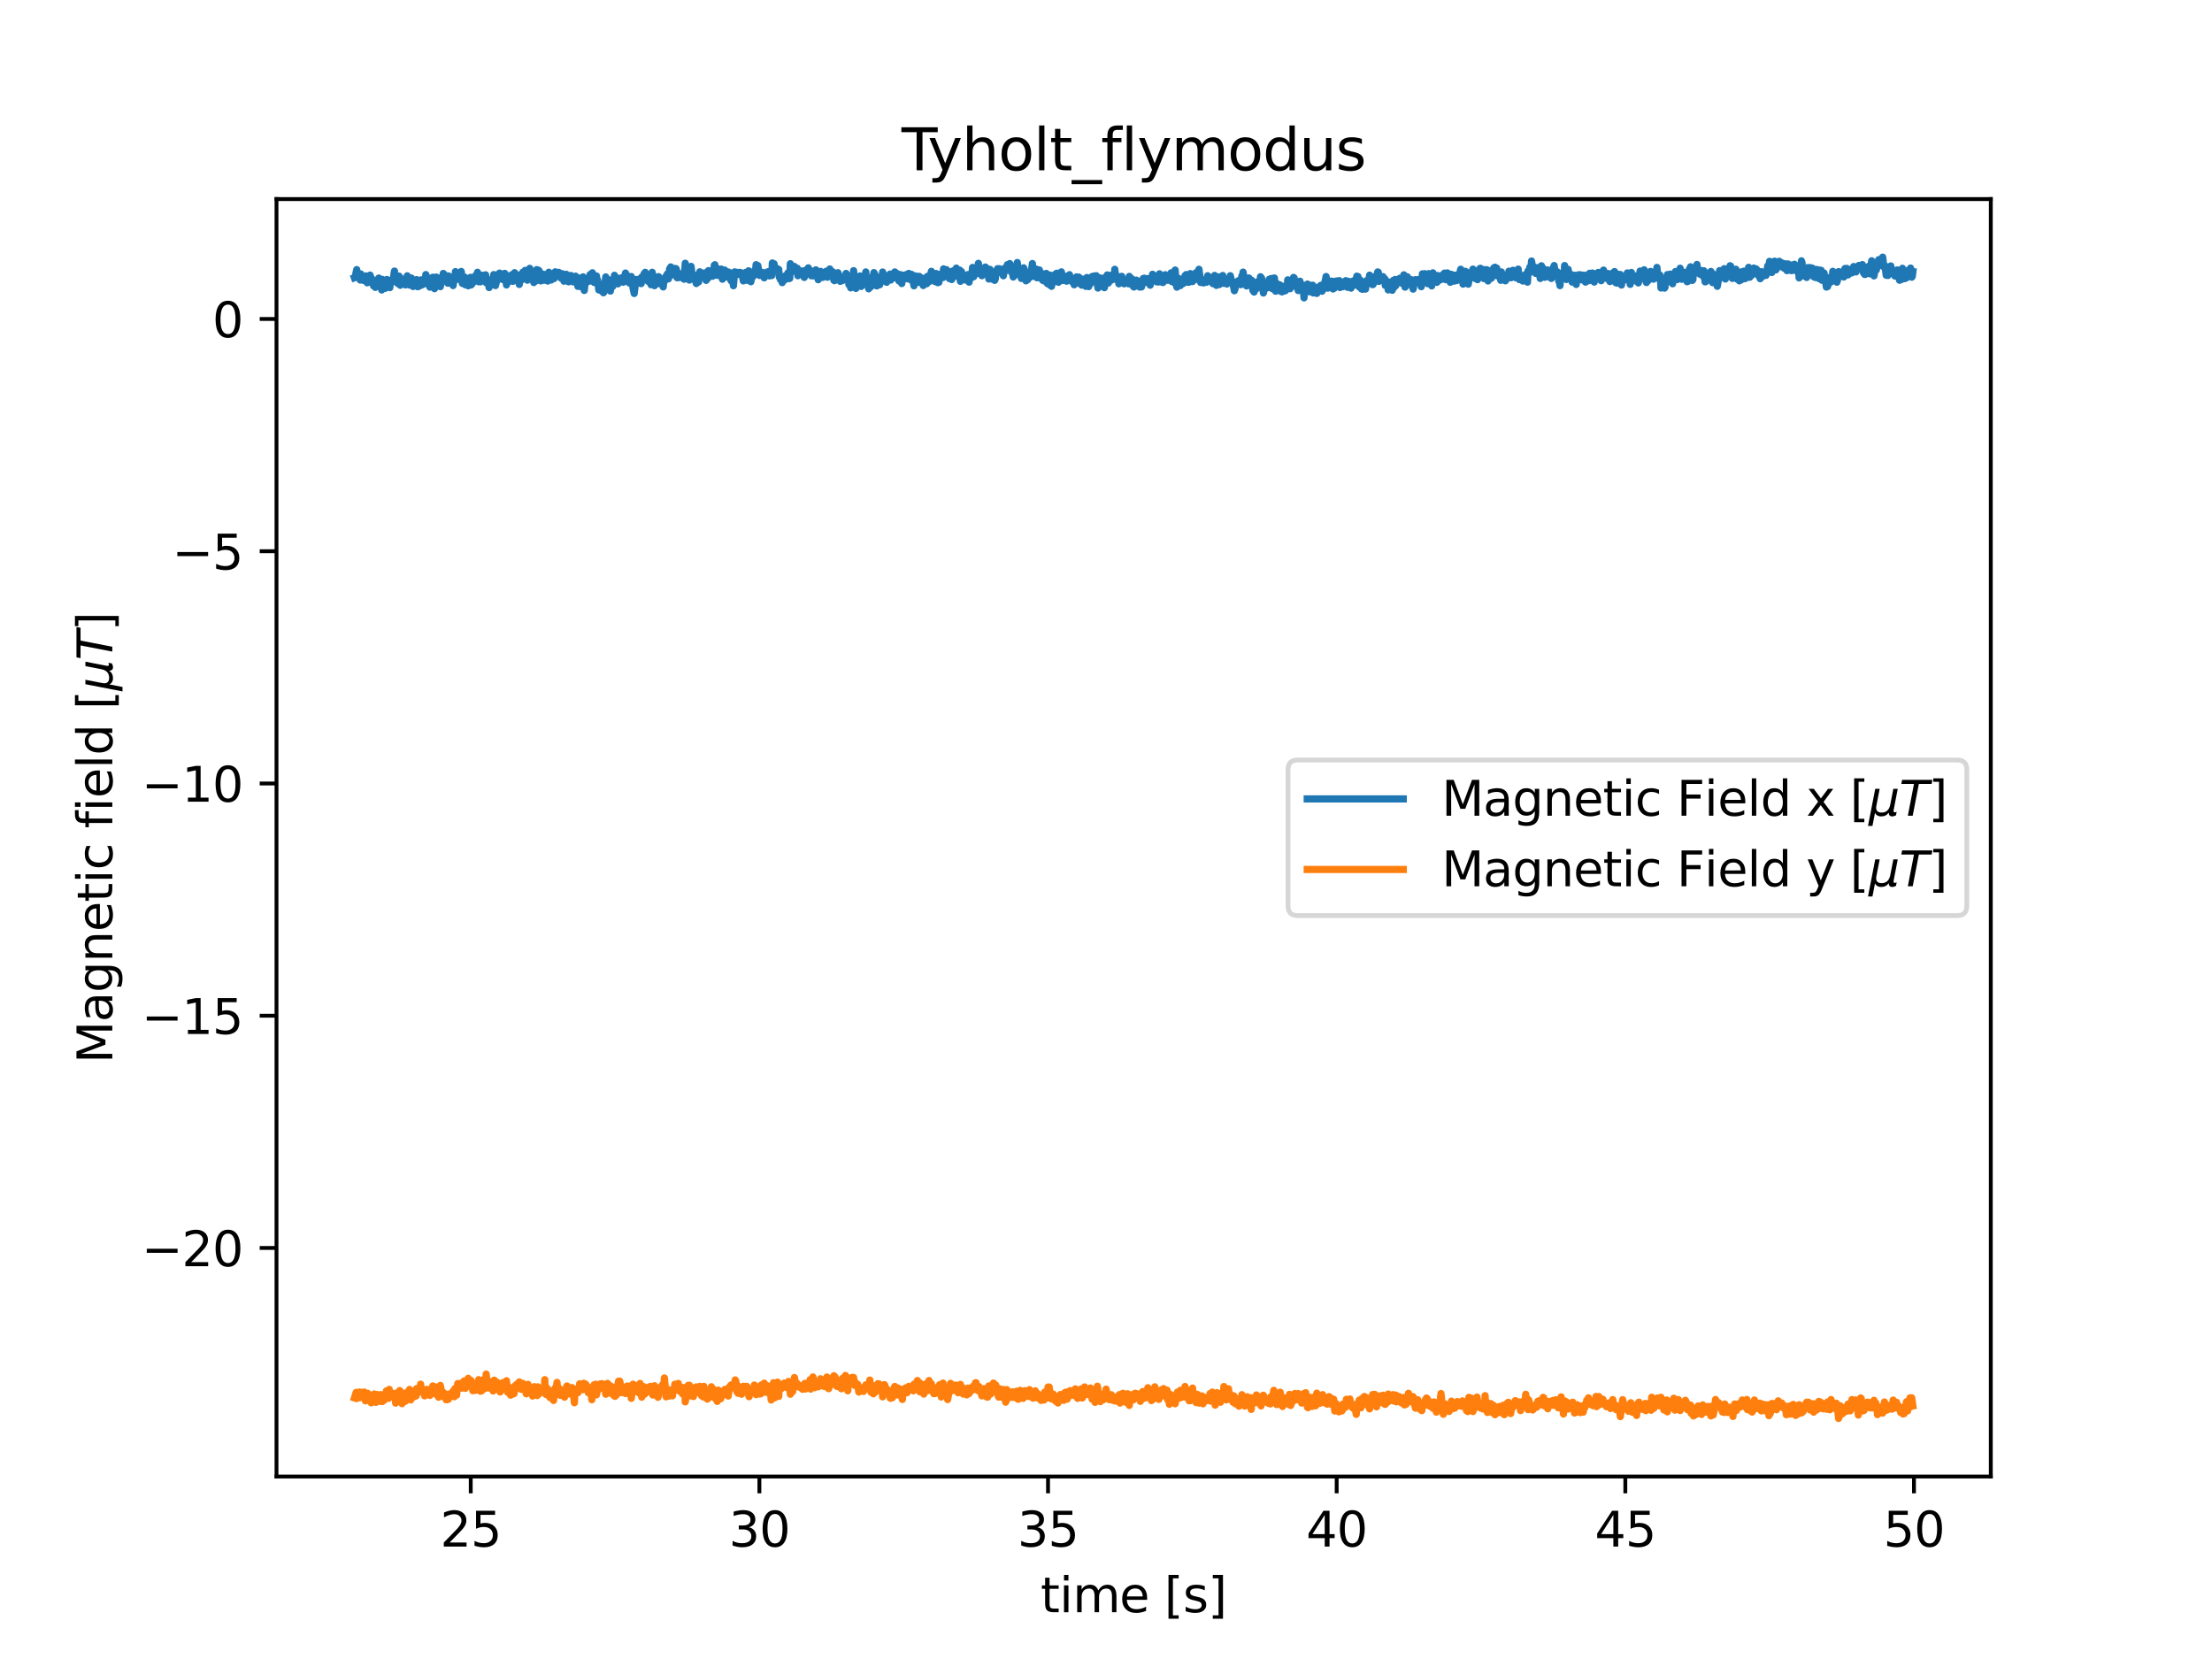 <?xml version="1.0" encoding="utf-8" standalone="no"?>
<!DOCTYPE svg PUBLIC "-//W3C//DTD SVG 1.1//EN"
  "http://www.w3.org/Graphics/SVG/1.1/DTD/svg11.dtd">
<svg xmlns:xlink="http://www.w3.org/1999/xlink" width="460.8pt" height="345.6pt" viewBox="0 0 460.8 345.6" xmlns="http://www.w3.org/2000/svg" version="1.1">
 <defs>
  <style type="text/css">*{stroke-linejoin: round; stroke-linecap: butt}</style>
 </defs>
 <g id="figure_1">
  <g id="patch_1">
   <path d="M 0 345.6 
L 460.8 345.6 
L 460.8 0 
L 0 0 
z
" style="fill: #ffffff"/>
  </g>
  <g id="axes_1">
   <g id="patch_2">
    <path d="M 57.6 307.584 
L 414.72 307.584 
L 414.72 41.472 
L 57.6 41.472 
z
" style="fill: #ffffff"/>
   </g>
   <g id="matplotlib.axis_1">
    <g id="xtick_1">
     <g id="line2d_1">
      <defs>
       <path id="mfa737d3677" d="M 0 0 
L 0 3.5 
" style="stroke: #000000; stroke-width: 0.8"/>
      </defs>
      <g>
       <use xlink:href="#mfa737d3677" x="98.062" y="307.584" style="stroke: #000000; stroke-width: 0.8"/>
      </g>
     </g>
     <g id="text_1">
      <!-- 25 -->
      <g transform="translate(91.7 322.182) scale(0.1 -0.1)">
       <defs>
        <path id="DejaVuSans-32" d="M 1228 531 
L 3431 531 
L 3431 0 
L 469 0 
L 469 531 
Q 828 903 1448 1529 
Q 2069 2156 2228 2338 
Q 2531 2678 2651 2914 
Q 2772 3150 2772 3378 
Q 2772 3750 2511 3984 
Q 2250 4219 1831 4219 
Q 1534 4219 1204 4116 
Q 875 4013 500 3803 
L 500 4441 
Q 881 4594 1212 4672 
Q 1544 4750 1819 4750 
Q 2544 4750 2975 4387 
Q 3406 4025 3406 3419 
Q 3406 3131 3298 2873 
Q 3191 2616 2906 2266 
Q 2828 2175 2409 1742 
Q 1991 1309 1228 531 
z
" transform="scale(0.016)"/>
        <path id="DejaVuSans-35" d="M 691 4666 
L 3169 4666 
L 3169 4134 
L 1269 4134 
L 1269 2991 
Q 1406 3038 1543 3061 
Q 1681 3084 1819 3084 
Q 2600 3084 3056 2656 
Q 3513 2228 3513 1497 
Q 3513 744 3044 326 
Q 2575 -91 1722 -91 
Q 1428 -91 1123 -41 
Q 819 9 494 109 
L 494 744 
Q 775 591 1075 516 
Q 1375 441 1709 441 
Q 2250 441 2565 725 
Q 2881 1009 2881 1497 
Q 2881 1984 2565 2268 
Q 2250 2553 1709 2553 
Q 1456 2553 1204 2497 
Q 953 2441 691 2322 
L 691 4666 
z
" transform="scale(0.016)"/>
       </defs>
       <use xlink:href="#DejaVuSans-32"/>
       <use xlink:href="#DejaVuSans-35" x="63.623"/>
      </g>
     </g>
    </g>
    <g id="xtick_2">
     <g id="line2d_2">
      <g>
       <use xlink:href="#mfa737d3677" x="158.193" y="307.584" style="stroke: #000000; stroke-width: 0.8"/>
      </g>
     </g>
     <g id="text_2">
      <!-- 30 -->
      <g transform="translate(151.83 322.182) scale(0.1 -0.1)">
       <defs>
        <path id="DejaVuSans-33" d="M 2597 2516 
Q 3050 2419 3304 2112 
Q 3559 1806 3559 1356 
Q 3559 666 3084 287 
Q 2609 -91 1734 -91 
Q 1441 -91 1130 -33 
Q 819 25 488 141 
L 488 750 
Q 750 597 1062 519 
Q 1375 441 1716 441 
Q 2309 441 2620 675 
Q 2931 909 2931 1356 
Q 2931 1769 2642 2001 
Q 2353 2234 1838 2234 
L 1294 2234 
L 1294 2753 
L 1863 2753 
Q 2328 2753 2575 2939 
Q 2822 3125 2822 3475 
Q 2822 3834 2567 4026 
Q 2313 4219 1838 4219 
Q 1578 4219 1281 4162 
Q 984 4106 628 3988 
L 628 4550 
Q 988 4650 1302 4700 
Q 1616 4750 1894 4750 
Q 2613 4750 3031 4423 
Q 3450 4097 3450 3541 
Q 3450 3153 3228 2886 
Q 3006 2619 2597 2516 
z
" transform="scale(0.016)"/>
        <path id="DejaVuSans-30" d="M 2034 4250 
Q 1547 4250 1301 3770 
Q 1056 3291 1056 2328 
Q 1056 1369 1301 889 
Q 1547 409 2034 409 
Q 2525 409 2770 889 
Q 3016 1369 3016 2328 
Q 3016 3291 2770 3770 
Q 2525 4250 2034 4250 
z
M 2034 4750 
Q 2819 4750 3233 4129 
Q 3647 3509 3647 2328 
Q 3647 1150 3233 529 
Q 2819 -91 2034 -91 
Q 1250 -91 836 529 
Q 422 1150 422 2328 
Q 422 3509 836 4129 
Q 1250 4750 2034 4750 
z
" transform="scale(0.016)"/>
       </defs>
       <use xlink:href="#DejaVuSans-33"/>
       <use xlink:href="#DejaVuSans-30" x="63.623"/>
      </g>
     </g>
    </g>
    <g id="xtick_3">
     <g id="line2d_3">
      <g>
       <use xlink:href="#mfa737d3677" x="218.324" y="307.584" style="stroke: #000000; stroke-width: 0.8"/>
      </g>
     </g>
     <g id="text_3">
      <!-- 35 -->
      <g transform="translate(211.961 322.182) scale(0.1 -0.1)">
       <use xlink:href="#DejaVuSans-33"/>
       <use xlink:href="#DejaVuSans-35" x="63.623"/>
      </g>
     </g>
    </g>
    <g id="xtick_4">
     <g id="line2d_4">
      <g>
       <use xlink:href="#mfa737d3677" x="278.454" y="307.584" style="stroke: #000000; stroke-width: 0.8"/>
      </g>
     </g>
     <g id="text_4">
      <!-- 40 -->
      <g transform="translate(272.092 322.182) scale(0.1 -0.1)">
       <defs>
        <path id="DejaVuSans-34" d="M 2419 4116 
L 825 1625 
L 2419 1625 
L 2419 4116 
z
M 2253 4666 
L 3047 4666 
L 3047 1625 
L 3713 1625 
L 3713 1100 
L 3047 1100 
L 3047 0 
L 2419 0 
L 2419 1100 
L 313 1100 
L 313 1709 
L 2253 4666 
z
" transform="scale(0.016)"/>
       </defs>
       <use xlink:href="#DejaVuSans-34"/>
       <use xlink:href="#DejaVuSans-30" x="63.623"/>
      </g>
     </g>
    </g>
    <g id="xtick_5">
     <g id="line2d_5">
      <g>
       <use xlink:href="#mfa737d3677" x="338.585" y="307.584" style="stroke: #000000; stroke-width: 0.8"/>
      </g>
     </g>
     <g id="text_5">
      <!-- 45 -->
      <g transform="translate(332.223 322.182) scale(0.1 -0.1)">
       <use xlink:href="#DejaVuSans-34"/>
       <use xlink:href="#DejaVuSans-35" x="63.623"/>
      </g>
     </g>
    </g>
    <g id="xtick_6">
     <g id="line2d_6">
      <g>
       <use xlink:href="#mfa737d3677" x="398.716" y="307.584" style="stroke: #000000; stroke-width: 0.8"/>
      </g>
     </g>
     <g id="text_6">
      <!-- 50 -->
      <g transform="translate(392.353 322.182) scale(0.1 -0.1)">
       <use xlink:href="#DejaVuSans-35"/>
       <use xlink:href="#DejaVuSans-30" x="63.623"/>
      </g>
     </g>
    </g>
    <g id="text_7">
     <!-- time [s] -->
     <g transform="translate(216.769 335.861) scale(0.1 -0.1)">
      <defs>
       <path id="DejaVuSans-74" d="M 1172 4494 
L 1172 3500 
L 2356 3500 
L 2356 3053 
L 1172 3053 
L 1172 1153 
Q 1172 725 1289 603 
Q 1406 481 1766 481 
L 2356 481 
L 2356 0 
L 1766 0 
Q 1100 0 847 248 
Q 594 497 594 1153 
L 594 3053 
L 172 3053 
L 172 3500 
L 594 3500 
L 594 4494 
L 1172 4494 
z
" transform="scale(0.016)"/>
       <path id="DejaVuSans-69" d="M 603 3500 
L 1178 3500 
L 1178 0 
L 603 0 
L 603 3500 
z
M 603 4863 
L 1178 4863 
L 1178 4134 
L 603 4134 
L 603 4863 
z
" transform="scale(0.016)"/>
       <path id="DejaVuSans-6d" d="M 3328 2828 
Q 3544 3216 3844 3400 
Q 4144 3584 4550 3584 
Q 5097 3584 5394 3201 
Q 5691 2819 5691 2113 
L 5691 0 
L 5113 0 
L 5113 2094 
Q 5113 2597 4934 2840 
Q 4756 3084 4391 3084 
Q 3944 3084 3684 2787 
Q 3425 2491 3425 1978 
L 3425 0 
L 2847 0 
L 2847 2094 
Q 2847 2600 2669 2842 
Q 2491 3084 2119 3084 
Q 1678 3084 1418 2786 
Q 1159 2488 1159 1978 
L 1159 0 
L 581 0 
L 581 3500 
L 1159 3500 
L 1159 2956 
Q 1356 3278 1631 3431 
Q 1906 3584 2284 3584 
Q 2666 3584 2933 3390 
Q 3200 3197 3328 2828 
z
" transform="scale(0.016)"/>
       <path id="DejaVuSans-65" d="M 3597 1894 
L 3597 1613 
L 953 1613 
Q 991 1019 1311 708 
Q 1631 397 2203 397 
Q 2534 397 2845 478 
Q 3156 559 3463 722 
L 3463 178 
Q 3153 47 2828 -22 
Q 2503 -91 2169 -91 
Q 1331 -91 842 396 
Q 353 884 353 1716 
Q 353 2575 817 3079 
Q 1281 3584 2069 3584 
Q 2775 3584 3186 3129 
Q 3597 2675 3597 1894 
z
M 3022 2063 
Q 3016 2534 2758 2815 
Q 2500 3097 2075 3097 
Q 1594 3097 1305 2825 
Q 1016 2553 972 2059 
L 3022 2063 
z
" transform="scale(0.016)"/>
       <path id="DejaVuSans-20" transform="scale(0.016)"/>
       <path id="DejaVuSans-5b" d="M 550 4863 
L 1875 4863 
L 1875 4416 
L 1125 4416 
L 1125 -397 
L 1875 -397 
L 1875 -844 
L 550 -844 
L 550 4863 
z
" transform="scale(0.016)"/>
       <path id="DejaVuSans-73" d="M 2834 3397 
L 2834 2853 
Q 2591 2978 2328 3040 
Q 2066 3103 1784 3103 
Q 1356 3103 1142 2972 
Q 928 2841 928 2578 
Q 928 2378 1081 2264 
Q 1234 2150 1697 2047 
L 1894 2003 
Q 2506 1872 2764 1633 
Q 3022 1394 3022 966 
Q 3022 478 2636 193 
Q 2250 -91 1575 -91 
Q 1294 -91 989 -36 
Q 684 19 347 128 
L 347 722 
Q 666 556 975 473 
Q 1284 391 1588 391 
Q 1994 391 2212 530 
Q 2431 669 2431 922 
Q 2431 1156 2273 1281 
Q 2116 1406 1581 1522 
L 1381 1569 
Q 847 1681 609 1914 
Q 372 2147 372 2553 
Q 372 3047 722 3315 
Q 1072 3584 1716 3584 
Q 2034 3584 2315 3537 
Q 2597 3491 2834 3397 
z
" transform="scale(0.016)"/>
       <path id="DejaVuSans-5d" d="M 1947 4863 
L 1947 -844 
L 622 -844 
L 622 -397 
L 1369 -397 
L 1369 4416 
L 622 4416 
L 622 4863 
L 1947 4863 
z
" transform="scale(0.016)"/>
      </defs>
      <use xlink:href="#DejaVuSans-74"/>
      <use xlink:href="#DejaVuSans-69" x="39.209"/>
      <use xlink:href="#DejaVuSans-6d" x="66.992"/>
      <use xlink:href="#DejaVuSans-65" x="164.404"/>
      <use xlink:href="#DejaVuSans-20" x="225.928"/>
      <use xlink:href="#DejaVuSans-5b" x="257.715"/>
      <use xlink:href="#DejaVuSans-73" x="296.729"/>
      <use xlink:href="#DejaVuSans-5d" x="348.828"/>
     </g>
    </g>
   </g>
   <g id="matplotlib.axis_2">
    <g id="ytick_1">
     <g id="line2d_7">
      <defs>
       <path id="m058831dc71" d="M 0 0 
L -3.5 0 
" style="stroke: #000000; stroke-width: 0.8"/>
      </defs>
      <g>
       <use xlink:href="#m058831dc71" x="57.6" y="259.972" style="stroke: #000000; stroke-width: 0.8"/>
      </g>
     </g>
     <g id="text_8">
      <!-- −20 -->
      <g transform="translate(29.495 263.771) scale(0.1 -0.1)">
       <defs>
        <path id="DejaVuSans-2212" d="M 678 2272 
L 4684 2272 
L 4684 1741 
L 678 1741 
L 678 2272 
z
" transform="scale(0.016)"/>
       </defs>
       <use xlink:href="#DejaVuSans-2212"/>
       <use xlink:href="#DejaVuSans-32" x="83.789"/>
       <use xlink:href="#DejaVuSans-30" x="147.412"/>
      </g>
     </g>
    </g>
    <g id="ytick_2">
     <g id="line2d_8">
      <g>
       <use xlink:href="#m058831dc71" x="57.6" y="211.592" style="stroke: #000000; stroke-width: 0.8"/>
      </g>
     </g>
     <g id="text_9">
      <!-- −15 -->
      <g transform="translate(29.495 215.391) scale(0.1 -0.1)">
       <defs>
        <path id="DejaVuSans-31" d="M 794 531 
L 1825 531 
L 1825 4091 
L 703 3866 
L 703 4441 
L 1819 4666 
L 2450 4666 
L 2450 531 
L 3481 531 
L 3481 0 
L 794 0 
L 794 531 
z
" transform="scale(0.016)"/>
       </defs>
       <use xlink:href="#DejaVuSans-2212"/>
       <use xlink:href="#DejaVuSans-31" x="83.789"/>
       <use xlink:href="#DejaVuSans-35" x="147.412"/>
      </g>
     </g>
    </g>
    <g id="ytick_3">
     <g id="line2d_9">
      <g>
       <use xlink:href="#m058831dc71" x="57.6" y="163.212" style="stroke: #000000; stroke-width: 0.8"/>
      </g>
     </g>
     <g id="text_10">
      <!-- −10 -->
      <g transform="translate(29.495 167.011) scale(0.1 -0.1)">
       <use xlink:href="#DejaVuSans-2212"/>
       <use xlink:href="#DejaVuSans-31" x="83.789"/>
       <use xlink:href="#DejaVuSans-30" x="147.412"/>
      </g>
     </g>
    </g>
    <g id="ytick_4">
     <g id="line2d_10">
      <g>
       <use xlink:href="#m058831dc71" x="57.6" y="114.831" style="stroke: #000000; stroke-width: 0.8"/>
      </g>
     </g>
     <g id="text_11">
      <!-- −5 -->
      <g transform="translate(35.858 118.631) scale(0.1 -0.1)">
       <use xlink:href="#DejaVuSans-2212"/>
       <use xlink:href="#DejaVuSans-35" x="83.789"/>
      </g>
     </g>
    </g>
    <g id="ytick_5">
     <g id="line2d_11">
      <g>
       <use xlink:href="#m058831dc71" x="57.6" y="66.451" style="stroke: #000000; stroke-width: 0.8"/>
      </g>
     </g>
     <g id="text_12">
      <!-- 0 -->
      <g transform="translate(44.237 70.25) scale(0.1 -0.1)">
       <use xlink:href="#DejaVuSans-30"/>
      </g>
     </g>
    </g>
    <g id="text_13">
     <!-- Magnetic field $[\mu T]$ -->
     <g transform="translate(23.395 221.528) rotate(-90) scale(0.1 -0.1)">
      <defs>
       <path id="DejaVuSans-4d" d="M 628 4666 
L 1569 4666 
L 2759 1491 
L 3956 4666 
L 4897 4666 
L 4897 0 
L 4281 0 
L 4281 4097 
L 3078 897 
L 2444 897 
L 1241 4097 
L 1241 0 
L 628 0 
L 628 4666 
z
" transform="scale(0.016)"/>
       <path id="DejaVuSans-61" d="M 2194 1759 
Q 1497 1759 1228 1600 
Q 959 1441 959 1056 
Q 959 750 1161 570 
Q 1363 391 1709 391 
Q 2188 391 2477 730 
Q 2766 1069 2766 1631 
L 2766 1759 
L 2194 1759 
z
M 3341 1997 
L 3341 0 
L 2766 0 
L 2766 531 
Q 2569 213 2275 61 
Q 1981 -91 1556 -91 
Q 1019 -91 701 211 
Q 384 513 384 1019 
Q 384 1609 779 1909 
Q 1175 2209 1959 2209 
L 2766 2209 
L 2766 2266 
Q 2766 2663 2505 2880 
Q 2244 3097 1772 3097 
Q 1472 3097 1187 3025 
Q 903 2953 641 2809 
L 641 3341 
Q 956 3463 1253 3523 
Q 1550 3584 1831 3584 
Q 2591 3584 2966 3190 
Q 3341 2797 3341 1997 
z
" transform="scale(0.016)"/>
       <path id="DejaVuSans-67" d="M 2906 1791 
Q 2906 2416 2648 2759 
Q 2391 3103 1925 3103 
Q 1463 3103 1205 2759 
Q 947 2416 947 1791 
Q 947 1169 1205 825 
Q 1463 481 1925 481 
Q 2391 481 2648 825 
Q 2906 1169 2906 1791 
z
M 3481 434 
Q 3481 -459 3084 -895 
Q 2688 -1331 1869 -1331 
Q 1566 -1331 1297 -1286 
Q 1028 -1241 775 -1147 
L 775 -588 
Q 1028 -725 1275 -790 
Q 1522 -856 1778 -856 
Q 2344 -856 2625 -561 
Q 2906 -266 2906 331 
L 2906 616 
Q 2728 306 2450 153 
Q 2172 0 1784 0 
Q 1141 0 747 490 
Q 353 981 353 1791 
Q 353 2603 747 3093 
Q 1141 3584 1784 3584 
Q 2172 3584 2450 3431 
Q 2728 3278 2906 2969 
L 2906 3500 
L 3481 3500 
L 3481 434 
z
" transform="scale(0.016)"/>
       <path id="DejaVuSans-6e" d="M 3513 2113 
L 3513 0 
L 2938 0 
L 2938 2094 
Q 2938 2591 2744 2837 
Q 2550 3084 2163 3084 
Q 1697 3084 1428 2787 
Q 1159 2491 1159 1978 
L 1159 0 
L 581 0 
L 581 3500 
L 1159 3500 
L 1159 2956 
Q 1366 3272 1645 3428 
Q 1925 3584 2291 3584 
Q 2894 3584 3203 3211 
Q 3513 2838 3513 2113 
z
" transform="scale(0.016)"/>
       <path id="DejaVuSans-63" d="M 3122 3366 
L 3122 2828 
Q 2878 2963 2633 3030 
Q 2388 3097 2138 3097 
Q 1578 3097 1268 2742 
Q 959 2388 959 1747 
Q 959 1106 1268 751 
Q 1578 397 2138 397 
Q 2388 397 2633 464 
Q 2878 531 3122 666 
L 3122 134 
Q 2881 22 2623 -34 
Q 2366 -91 2075 -91 
Q 1284 -91 818 406 
Q 353 903 353 1747 
Q 353 2603 823 3093 
Q 1294 3584 2113 3584 
Q 2378 3584 2631 3529 
Q 2884 3475 3122 3366 
z
" transform="scale(0.016)"/>
       <path id="DejaVuSans-66" d="M 2375 4863 
L 2375 4384 
L 1825 4384 
Q 1516 4384 1395 4259 
Q 1275 4134 1275 3809 
L 1275 3500 
L 2222 3500 
L 2222 3053 
L 1275 3053 
L 1275 0 
L 697 0 
L 697 3053 
L 147 3053 
L 147 3500 
L 697 3500 
L 697 3744 
Q 697 4328 969 4595 
Q 1241 4863 1831 4863 
L 2375 4863 
z
" transform="scale(0.016)"/>
       <path id="DejaVuSans-6c" d="M 603 4863 
L 1178 4863 
L 1178 0 
L 603 0 
L 603 4863 
z
" transform="scale(0.016)"/>
       <path id="DejaVuSans-64" d="M 2906 2969 
L 2906 4863 
L 3481 4863 
L 3481 0 
L 2906 0 
L 2906 525 
Q 2725 213 2448 61 
Q 2172 -91 1784 -91 
Q 1150 -91 751 415 
Q 353 922 353 1747 
Q 353 2572 751 3078 
Q 1150 3584 1784 3584 
Q 2172 3584 2448 3432 
Q 2725 3281 2906 2969 
z
M 947 1747 
Q 947 1113 1208 752 
Q 1469 391 1925 391 
Q 2381 391 2643 752 
Q 2906 1113 2906 1747 
Q 2906 2381 2643 2742 
Q 2381 3103 1925 3103 
Q 1469 3103 1208 2742 
Q 947 2381 947 1747 
z
" transform="scale(0.016)"/>
       <path id="DejaVuSans-Oblique-3bc" d="M -84 -1331 
L 856 3500 
L 1434 3500 
L 1009 1322 
Q 997 1256 987 1175 
Q 978 1094 978 1013 
Q 978 722 1161 565 
Q 1344 409 1684 409 
Q 2147 409 2431 671 
Q 2716 934 2816 1459 
L 3213 3500 
L 3788 3500 
L 3266 809 
Q 3253 750 3248 706 
Q 3244 663 3244 628 
Q 3244 531 3283 486 
Q 3322 441 3406 441 
Q 3438 441 3492 456 
Q 3547 472 3647 513 
L 3559 50 
Q 3422 -19 3297 -55 
Q 3172 -91 3053 -91 
Q 2847 -91 2730 40 
Q 2613 172 2613 403 
Q 2438 153 2195 31 
Q 1953 -91 1625 -91 
Q 1334 -91 1117 43 
Q 900 178 831 397 
L 494 -1331 
L -84 -1331 
z
" transform="scale(0.016)"/>
       <path id="DejaVuSans-Oblique-54" d="M 378 4666 
L 4325 4666 
L 4225 4134 
L 2559 4134 
L 1759 0 
L 1125 0 
L 1925 4134 
L 275 4134 
L 378 4666 
z
" transform="scale(0.016)"/>
      </defs>
      <use xlink:href="#DejaVuSans-4d" transform="translate(0 0.016)"/>
      <use xlink:href="#DejaVuSans-61" transform="translate(86.279 0.016)"/>
      <use xlink:href="#DejaVuSans-67" transform="translate(147.559 0.016)"/>
      <use xlink:href="#DejaVuSans-6e" transform="translate(211.035 0.016)"/>
      <use xlink:href="#DejaVuSans-65" transform="translate(274.414 0.016)"/>
      <use xlink:href="#DejaVuSans-74" transform="translate(335.938 0.016)"/>
      <use xlink:href="#DejaVuSans-69" transform="translate(375.146 0.016)"/>
      <use xlink:href="#DejaVuSans-63" transform="translate(402.93 0.016)"/>
      <use xlink:href="#DejaVuSans-20" transform="translate(457.91 0.016)"/>
      <use xlink:href="#DejaVuSans-66" transform="translate(489.697 0.016)"/>
      <use xlink:href="#DejaVuSans-69" transform="translate(524.902 0.016)"/>
      <use xlink:href="#DejaVuSans-65" transform="translate(552.686 0.016)"/>
      <use xlink:href="#DejaVuSans-6c" transform="translate(614.209 0.016)"/>
      <use xlink:href="#DejaVuSans-64" transform="translate(641.992 0.016)"/>
      <use xlink:href="#DejaVuSans-20" transform="translate(705.469 0.016)"/>
      <use xlink:href="#DejaVuSans-5b" transform="translate(737.256 0.016)"/>
      <use xlink:href="#DejaVuSans-Oblique-3bc" transform="translate(776.27 0.016)"/>
      <use xlink:href="#DejaVuSans-Oblique-54" transform="translate(839.893 0.016)"/>
      <use xlink:href="#DejaVuSans-5d" transform="translate(900.977 0.016)"/>
     </g>
    </g>
   </g>
   <g id="line2d_12">
    <path d="M 73.833 57.87 
L 73.954 57.827 
L 74.316 56.158 
L 74.558 57.52 
L 74.8 57.719 
L 74.921 57.808 
L 75.042 58.342 
L 75.163 57.071 
L 75.284 57.258 
L 75.526 58.234 
L 75.646 57.999 
L 75.767 58.431 
L 76.009 58.283 
L 76.251 57.472 
L 76.493 58.915 
L 76.614 57.941 
L 76.856 58.581 
L 76.977 58.339 
L 77.097 57.309 
L 77.218 58.448 
L 77.339 57.86 
L 77.46 58.946 
L 77.581 58.474 
L 77.823 59.569 
L 77.944 58.573 
L 78.186 59.867 
L 78.307 59.428 
L 78.427 58.378 
L 78.548 59.575 
L 78.911 57.917 
L 79.032 59.697 
L 79.153 59.545 
L 79.274 58.702 
L 79.516 60.408 
L 79.637 58.199 
L 79.758 59.258 
L 79.878 59.014 
L 79.999 59.31 
L 80.12 58.635 
L 80.241 60.075 
L 80.362 58.819 
L 80.483 59.682 
L 80.604 58.221 
L 80.725 58.303 
L 80.967 59.285 
L 81.088 59.074 
L 81.209 59.922 
L 81.329 58.592 
L 81.571 58.832 
L 81.692 58.459 
L 81.813 58.729 
L 82.176 56.466 
L 82.297 57.9 
L 82.418 57.25 
L 82.539 58.245 
L 82.78 57.731 
L 82.901 59.088 
L 83.143 57.526 
L 83.385 59.427 
L 83.627 58.064 
L 83.748 58.146 
L 83.99 58.96 
L 84.111 58.389 
L 84.231 58.456 
L 84.473 59.353 
L 84.594 58.229 
L 84.715 59.22 
L 84.836 57.454 
L 84.957 58.669 
L 85.199 57.994 
L 85.32 59.387 
L 85.561 58.136 
L 85.682 57.907 
L 85.803 59.05 
L 85.924 58.816 
L 86.045 59.685 
L 86.529 59.322 
L 86.65 59.502 
L 86.771 58.254 
L 87.012 59.737 
L 87.133 59.587 
L 87.254 59.643 
L 87.375 59.405 
L 87.496 59.525 
L 87.738 58.292 
L 87.859 58.562 
L 87.98 59.329 
L 88.101 58.522 
L 88.222 59.024 
L 88.463 58.398 
L 88.584 58.508 
L 88.705 57.197 
L 88.947 59.137 
L 89.189 58.311 
L 89.31 57.905 
L 89.552 59.826 
L 89.673 58.792 
L 89.794 59.361 
L 90.035 57.883 
L 90.156 57.745 
L 90.519 60.139 
L 90.761 58.375 
L 90.882 57.719 
L 91.003 58.139 
L 91.124 57.977 
L 91.245 58.983 
L 91.365 57.942 
L 91.607 58.127 
L 91.728 59.722 
L 91.97 58.561 
L 92.091 57.647 
L 92.212 57.978 
L 92.333 56.962 
L 92.454 57.052 
L 92.575 57.935 
L 92.695 57.679 
L 92.816 58.242 
L 92.937 57.574 
L 93.3 59.004 
L 93.421 57.476 
L 93.663 58.5 
L 93.784 57.719 
L 94.146 59.036 
L 94.267 58.431 
L 94.388 59.49 
L 94.509 58.576 
L 94.63 58.582 
L 94.751 58.208 
L 94.872 56.583 
L 94.993 56.787 
L 95.235 58.019 
L 95.356 57.665 
L 95.597 57.967 
L 95.839 57.483 
L 95.96 58.387 
L 96.081 56.545 
L 96.202 57.328 
L 96.323 59.045 
L 96.444 58.733 
L 96.565 59.106 
L 96.807 57.736 
L 96.928 59.328 
L 97.169 57.993 
L 97.29 58.01 
L 97.411 58.158 
L 97.532 59.541 
L 98.016 57.766 
L 98.137 59.365 
L 98.258 58.782 
L 98.378 59.106 
L 98.62 58.128 
L 98.862 58.598 
L 99.104 57.352 
L 99.346 58.461 
L 99.467 56.722 
L 99.709 58.698 
L 99.95 57.708 
L 100.071 58.717 
L 100.313 57.768 
L 100.434 57.327 
L 100.555 58.441 
L 100.918 58.435 
L 101.16 57.242 
L 101.28 58.913 
L 101.401 58.073 
L 101.522 58.824 
L 101.643 58.226 
L 101.764 58.567 
L 101.885 59.912 
L 102.006 58.417 
L 102.127 58.319 
L 102.248 59.312 
L 102.369 58.499 
L 102.611 59.174 
L 102.731 58.555 
L 102.852 57.2 
L 103.215 59.497 
L 103.82 57.091 
L 103.941 58.108 
L 104.062 56.886 
L 104.303 57.258 
L 104.545 58.17 
L 104.666 57.911 
L 104.787 58.249 
L 104.908 57.035 
L 105.029 57.197 
L 105.15 56.949 
L 105.271 57.456 
L 105.512 59.36 
L 105.754 58.015 
L 105.996 57.476 
L 106.117 58.636 
L 106.238 58.482 
L 106.359 58.111 
L 106.48 58.294 
L 106.601 57.237 
L 106.843 58.611 
L 106.963 57.159 
L 107.084 57.349 
L 107.205 56.801 
L 107.568 57.641 
L 107.689 57.219 
L 107.81 57.439 
L 107.931 58.61 
L 108.052 58.21 
L 108.173 59.257 
L 108.294 57.559 
L 108.414 58.385 
L 108.535 58.44 
L 108.656 58.131 
L 108.898 56.717 
L 109.019 58.022 
L 109.261 56.588 
L 109.382 56.328 
L 109.624 57.941 
L 109.865 58.372 
L 110.107 56.273 
L 110.228 56.233 
L 110.349 55.897 
L 110.47 57.019 
L 110.591 56.747 
L 110.712 56.796 
L 110.833 57.693 
L 110.954 56.52 
L 111.195 58.862 
L 111.316 57.314 
L 111.437 57.536 
L 111.558 58.577 
L 111.8 56.168 
L 111.921 57.423 
L 112.163 56.273 
L 112.284 56.381 
L 112.405 57.073 
L 112.526 56.785 
L 112.646 58.521 
L 113.009 57.151 
L 113.13 58.391 
L 113.251 57.136 
L 113.493 58.344 
L 113.614 58.38 
L 113.735 57.749 
L 113.856 57.86 
L 114.097 58.552 
L 114.339 56.705 
L 114.46 57.963 
L 114.581 57.643 
L 114.823 58.33 
L 114.944 58.09 
L 115.186 57.359 
L 115.307 57.359 
L 115.428 58.036 
L 115.548 57.809 
L 115.669 56.622 
L 115.911 57.55 
L 116.032 57.414 
L 116.153 56.798 
L 116.274 57.262 
L 116.395 56.729 
L 116.878 57.947 
L 116.999 57.789 
L 117.12 57.011 
L 117.241 57.088 
L 117.483 58.582 
L 117.604 58.531 
L 117.725 57.871 
L 117.846 58.138 
L 117.967 57.136 
L 118.088 58.471 
L 118.209 57.501 
L 118.329 57.741 
L 118.45 58.713 
L 118.692 57.406 
L 118.813 57.683 
L 118.934 57.389 
L 119.055 57.865 
L 119.176 57.653 
L 119.297 57.97 
L 119.418 58.734 
L 119.66 58.606 
L 119.901 57.528 
L 120.022 58.349 
L 120.143 57.778 
L 120.264 58.141 
L 120.385 59.663 
L 120.506 58.758 
L 120.627 59.269 
L 120.748 59.157 
L 120.869 57.919 
L 121.111 59.767 
L 121.352 58.1 
L 121.473 57.674 
L 121.715 60.508 
L 121.957 58.213 
L 122.199 58.111 
L 122.441 58.695 
L 122.682 57.852 
L 122.803 57.937 
L 122.924 57.186 
L 123.045 58.516 
L 123.166 57.599 
L 123.287 57.569 
L 123.408 56.822 
L 123.65 58.437 
L 123.771 58.848 
L 123.892 57.84 
L 124.012 58.321 
L 124.133 58.309 
L 124.254 57.483 
L 124.375 58.352 
L 124.496 58.349 
L 124.738 60.401 
L 124.859 59.455 
L 125.101 60.38 
L 125.222 59.258 
L 125.343 60.655 
L 125.584 59.921 
L 125.705 60.992 
L 125.826 60.793 
L 126.068 58.722 
L 126.189 57.684 
L 126.673 60.354 
L 126.914 58.306 
L 127.156 60.638 
L 127.277 59.212 
L 127.398 59.175 
L 127.64 59.679 
L 127.761 58.297 
L 127.882 58.946 
L 128.003 57.351 
L 128.244 58.456 
L 128.365 57.828 
L 128.607 58.854 
L 128.728 59.134 
L 128.849 57.974 
L 129.091 58.729 
L 129.333 57.936 
L 129.454 57.89 
L 129.695 58.083 
L 129.816 58.792 
L 130.3 56.874 
L 130.421 57.138 
L 130.542 58.095 
L 130.784 57.495 
L 130.905 58.798 
L 131.026 58.812 
L 131.146 58.972 
L 131.267 58.291 
L 131.388 59.064 
L 131.509 57.601 
L 131.63 57.98 
L 131.872 60.035 
L 132.114 61.139 
L 132.477 58.232 
L 132.718 58.992 
L 132.96 58.198 
L 133.081 58.969 
L 133.202 58.849 
L 133.444 58.983 
L 133.565 59.087 
L 133.686 57.716 
L 133.927 58.443 
L 134.048 58.073 
L 134.169 57.03 
L 134.29 57.788 
L 134.411 56.731 
L 134.532 57.997 
L 134.653 57.229 
L 134.774 57.707 
L 134.895 57.666 
L 135.016 58.618 
L 135.137 58.406 
L 135.258 58.75 
L 135.378 58.604 
L 135.499 57.771 
L 135.62 59.316 
L 135.741 58.591 
L 135.862 56.723 
L 136.346 59.515 
L 136.588 58.644 
L 136.709 59.057 
L 136.829 57.722 
L 137.071 58.057 
L 137.192 57.623 
L 137.313 59.102 
L 137.434 58.232 
L 137.555 58.268 
L 137.676 58.116 
L 138.039 58.565 
L 138.16 59.774 
L 138.28 58.637 
L 138.522 58.454 
L 138.643 57.664 
L 138.764 57.644 
L 139.006 57.074 
L 139.127 57.267 
L 139.248 58.099 
L 139.49 55.994 
L 139.61 57.279 
L 139.731 55.602 
L 139.852 55.774 
L 140.094 57.272 
L 140.578 55.923 
L 140.699 56.314 
L 140.82 55.951 
L 140.941 56.236 
L 141.061 57.865 
L 141.182 57.589 
L 141.303 57.847 
L 141.424 57.721 
L 141.787 57.041 
L 141.908 57.821 
L 142.029 57.102 
L 142.271 57.53 
L 142.392 57.675 
L 142.512 58.162 
L 142.754 54.834 
L 143.117 57.858 
L 143.359 57.869 
L 143.48 57.08 
L 143.601 58.351 
L 143.722 57.795 
L 143.963 55.492 
L 144.205 57.526 
L 144.326 57.526 
L 144.447 57.199 
L 144.568 57.454 
L 144.81 58.28 
L 145.052 59.067 
L 145.173 58.166 
L 145.293 58.601 
L 145.414 57.664 
L 145.535 58.737 
L 145.777 56.617 
L 145.898 57.772 
L 146.019 57.427 
L 146.14 57.81 
L 146.261 56.98 
L 146.382 57.486 
L 146.503 57.435 
L 146.624 57.806 
L 146.744 56.851 
L 147.107 58.409 
L 147.228 58.158 
L 147.349 57.102 
L 147.47 57.977 
L 147.591 56.369 
L 147.712 57.228 
L 147.833 57.281 
L 147.954 57.46 
L 148.075 56.804 
L 148.195 57.103 
L 148.316 56.391 
L 148.437 57.546 
L 148.679 56.664 
L 148.8 55.254 
L 148.921 55.147 
L 149.163 57.243 
L 149.284 57.354 
L 149.646 56.029 
L 149.888 57.427 
L 150.009 56.837 
L 150.13 57.105 
L 150.251 56.055 
L 150.493 58.164 
L 150.614 57.928 
L 150.976 56.257 
L 151.218 56.932 
L 151.339 56.571 
L 151.46 57.697 
L 151.581 56.951 
L 151.702 57.179 
L 151.823 56.68 
L 151.944 57.947 
L 152.065 57.794 
L 152.307 58.496 
L 152.427 58.245 
L 152.548 57.562 
L 152.79 59.529 
L 153.032 56.637 
L 153.153 56.786 
L 153.274 56.69 
L 153.395 57.182 
L 153.516 56.725 
L 153.758 56.994 
L 153.878 56.817 
L 153.999 57.191 
L 154.12 56.736 
L 154.362 56.808 
L 154.604 57.149 
L 154.846 58.517 
L 154.967 57.403 
L 155.088 57.502 
L 155.329 56.757 
L 155.571 58.396 
L 155.692 57.563 
L 155.813 57.622 
L 155.934 56.411 
L 156.297 58.468 
L 156.418 58.696 
L 156.539 58.075 
L 156.659 56.692 
L 156.901 57.582 
L 157.143 56.436 
L 157.264 57.215 
L 157.385 56.505 
L 157.506 55.131 
L 157.627 56.876 
L 157.748 56.674 
L 157.869 55.322 
L 158.231 57.385 
L 158.352 56.71 
L 158.594 56.724 
L 158.715 56.724 
L 159.199 57.883 
L 159.441 56.825 
L 159.561 57.088 
L 159.682 56.718 
L 159.803 57.097 
L 160.045 56.585 
L 160.166 56.88 
L 160.287 57.475 
L 160.408 57.068 
L 160.529 57.185 
L 160.65 57.101 
L 160.771 57.407 
L 160.891 54.779 
L 161.012 56.257 
L 161.133 56.248 
L 161.254 54.949 
L 161.375 56.441 
L 161.496 56.2 
L 161.738 56.297 
L 161.859 55.922 
L 162.101 56.56 
L 162.222 56.122 
L 162.342 57.744 
L 162.463 57.858 
L 162.584 58.25 
L 162.705 57.554 
L 162.826 57.87 
L 162.947 58.879 
L 163.31 58.347 
L 163.431 57.553 
L 163.552 57.642 
L 163.673 57.397 
L 163.793 58.138 
L 164.156 56.833 
L 164.277 56.889 
L 164.398 58.045 
L 164.519 57.992 
L 164.64 54.934 
L 164.761 55.992 
L 164.882 55.821 
L 165.123 56.545 
L 165.486 55.502 
L 165.607 55.826 
L 165.728 55.723 
L 165.97 56.527 
L 166.091 55.881 
L 166.212 57.441 
L 166.333 56.854 
L 166.574 57.193 
L 166.816 57.106 
L 167.058 56.444 
L 167.179 56.613 
L 167.3 56.975 
L 167.421 56.627 
L 167.542 57.799 
L 167.663 56.385 
L 167.784 56.307 
L 167.905 56.891 
L 168.146 56.652 
L 168.388 55.798 
L 168.509 56.517 
L 168.63 56.541 
L 168.751 57.101 
L 168.872 56.374 
L 168.993 57.445 
L 169.235 56.848 
L 169.356 57.475 
L 169.597 56.545 
L 169.839 57.349 
L 169.96 56.209 
L 170.444 58.27 
L 170.565 58.124 
L 170.927 56.522 
L 171.048 57.554 
L 171.169 56.856 
L 171.29 57.132 
L 171.411 57.785 
L 171.532 56.738 
L 171.774 56.894 
L 172.016 56.783 
L 172.137 56.493 
L 172.378 57.756 
L 172.499 57.497 
L 172.862 56.033 
L 173.346 57.027 
L 173.467 56.615 
L 173.588 56.744 
L 173.708 58.384 
L 173.829 58.471 
L 173.95 58.118 
L 174.071 57.17 
L 174.192 57.378 
L 174.313 57.311 
L 174.434 57.64 
L 174.555 56.807 
L 174.676 57.085 
L 175.039 58.62 
L 175.159 57.832 
L 175.28 58.347 
L 175.401 58.162 
L 175.522 58.44 
L 176.006 57.647 
L 176.127 57.648 
L 176.248 56.957 
L 176.369 58.252 
L 176.61 57.416 
L 176.852 59.316 
L 176.973 57.951 
L 177.215 59.972 
L 177.336 59.883 
L 177.578 58.518 
L 177.699 58.137 
L 177.82 56.382 
L 177.94 58.1 
L 178.061 57.881 
L 178.303 60.089 
L 178.424 58.567 
L 178.787 58.47 
L 178.908 57.72 
L 179.029 58.443 
L 179.15 57.483 
L 179.391 59.677 
L 179.512 58.592 
L 179.633 58.695 
L 179.754 59.19 
L 179.996 57.723 
L 180.117 57.843 
L 180.359 56.645 
L 180.48 59.358 
L 180.721 57.809 
L 180.963 60.169 
L 181.084 59.66 
L 181.205 59.809 
L 181.326 58.98 
L 181.447 59.715 
L 182.052 56.788 
L 182.293 57.251 
L 182.535 59.021 
L 182.656 59.563 
L 182.777 58.492 
L 182.898 58.67 
L 183.019 59.306 
L 183.14 58.847 
L 183.261 59.321 
L 183.382 58.945 
L 183.503 57.916 
L 183.623 58.611 
L 183.865 56.666 
L 183.986 58.318 
L 184.107 57.165 
L 184.228 58.448 
L 184.349 58.17 
L 184.47 57.613 
L 184.591 57.641 
L 184.712 58.812 
L 184.833 58.264 
L 185.074 58.252 
L 185.195 57.305 
L 185.316 57.431 
L 185.437 57.082 
L 185.558 58.336 
L 185.679 57.866 
L 185.8 58.015 
L 186.042 57.878 
L 186.163 57.891 
L 186.404 56.644 
L 186.525 57.235 
L 186.646 57.038 
L 186.767 57.813 
L 186.888 56.98 
L 187.251 58.517 
L 187.372 58.24 
L 187.493 57.215 
L 187.614 57.215 
L 187.735 57.704 
L 187.855 59.072 
L 188.097 57.33 
L 188.339 58.158 
L 188.46 57.362 
L 188.581 57.898 
L 188.702 57.737 
L 188.823 57.179 
L 189.065 57.35 
L 189.186 58.114 
L 189.306 56.953 
L 189.548 57.314 
L 189.669 58.266 
L 189.911 57.162 
L 190.395 59.542 
L 190.636 57.984 
L 190.757 57.483 
L 190.999 58.667 
L 191.241 58.817 
L 191.483 57.56 
L 191.604 57.825 
L 191.846 58.912 
L 191.967 57.876 
L 192.329 59.481 
L 192.45 58.848 
L 192.571 59.082 
L 192.692 58.289 
L 192.813 58.279 
L 193.055 59.11 
L 193.176 57.572 
L 193.297 57.583 
L 193.418 57.872 
L 193.538 58.686 
L 193.78 57.339 
L 193.901 57.086 
L 194.022 56.52 
L 194.143 57.007 
L 194.264 57.956 
L 194.385 57.28 
L 194.506 57.496 
L 194.627 57.017 
L 194.748 58.654 
L 194.989 56.969 
L 195.11 57.187 
L 195.352 58.889 
L 195.473 58.431 
L 195.594 58.813 
L 195.715 57.688 
L 195.836 57.95 
L 195.957 57.079 
L 196.078 57.778 
L 196.319 57.163 
L 196.44 57.825 
L 196.561 56.007 
L 196.682 57.108 
L 196.803 57.078 
L 197.166 56.174 
L 197.408 57.588 
L 197.529 57.322 
L 197.77 58.045 
L 198.012 57.43 
L 198.133 56.591 
L 198.254 58.235 
L 198.496 57.203 
L 198.617 56.388 
L 198.859 56.345 
L 198.98 57.096 
L 199.221 55.85 
L 199.342 56.289 
L 199.463 57.601 
L 199.705 56.585 
L 199.826 57.411 
L 199.947 56.275 
L 200.068 58.604 
L 200.31 56.59 
L 200.431 57.963 
L 200.672 57.672 
L 200.914 57.768 
L 201.035 57.692 
L 201.156 58.345 
L 201.64 57.195 
L 201.761 57.447 
L 201.882 58.782 
L 202.002 57.546 
L 202.123 57.546 
L 202.244 57.251 
L 202.365 57.874 
L 202.607 55.71 
L 202.849 57.637 
L 203.091 56.497 
L 203.212 56.27 
L 203.332 57.051 
L 203.453 56.081 
L 203.574 56.632 
L 203.695 56.133 
L 203.816 54.855 
L 204.058 56.067 
L 204.179 56.139 
L 204.3 55.908 
L 204.421 56.105 
L 204.542 57.438 
L 204.663 56.295 
L 204.783 56.657 
L 204.904 56.356 
L 205.025 56.436 
L 205.267 55.625 
L 205.509 56.255 
L 205.63 55.928 
L 205.751 56.097 
L 205.993 58.13 
L 206.114 56.168 
L 206.234 56.11 
L 206.597 58.117 
L 206.718 58.163 
L 206.839 56.641 
L 206.96 58.032 
L 207.081 57.833 
L 207.202 58.41 
L 207.323 58.171 
L 207.444 57.105 
L 207.565 57.12 
L 207.806 55.965 
L 207.927 56.77 
L 208.169 55.968 
L 208.411 56.693 
L 208.653 56.112 
L 209.015 57.45 
L 209.136 56.677 
L 209.257 56.666 
L 209.378 55.81 
L 209.62 55.892 
L 209.741 55.771 
L 209.862 55.128 
L 210.104 55.735 
L 210.225 56.127 
L 210.346 54.907 
L 210.466 55.137 
L 210.708 56.738 
L 210.829 56.154 
L 211.071 57.706 
L 211.192 56.464 
L 211.313 57.47 
L 211.434 56.643 
L 211.555 57.13 
L 211.676 56.521 
L 211.797 56.782 
L 211.917 54.684 
L 212.159 56.325 
L 212.28 56.408 
L 212.522 56.946 
L 212.643 56.692 
L 212.764 58.008 
L 212.885 57.097 
L 213.006 57.887 
L 213.127 57.738 
L 213.247 55.79 
L 213.368 56.075 
L 213.61 58.253 
L 213.731 58.511 
L 213.852 57.245 
L 214.094 58.265 
L 214.215 56.943 
L 214.336 57.043 
L 214.457 56.955 
L 214.578 57.757 
L 214.698 56.871 
L 214.819 56.812 
L 215.061 54.897 
L 215.303 57.376 
L 215.424 57.151 
L 215.545 57.609 
L 215.787 56.023 
L 215.908 56.074 
L 216.029 57.865 
L 216.149 56.929 
L 216.27 56.977 
L 216.391 56.229 
L 216.512 56.229 
L 216.875 57.737 
L 216.996 58.134 
L 217.117 57.281 
L 217.238 58.421 
L 217.359 57.049 
L 217.6 58.559 
L 217.721 58.374 
L 217.963 56.956 
L 218.205 59.09 
L 218.326 57.762 
L 218.689 59.376 
L 218.81 57.307 
L 219.051 59.644 
L 219.293 58.171 
L 219.414 57.648 
L 219.535 58.657 
L 219.656 58.702 
L 219.898 57.079 
L 220.019 57.947 
L 220.14 56.911 
L 220.261 57.467 
L 220.381 57.407 
L 220.502 58.8 
L 220.744 56.908 
L 220.865 57.759 
L 221.107 56.629 
L 221.349 58.436 
L 221.47 57.481 
L 221.591 57.475 
L 221.711 57.587 
L 221.832 58.17 
L 221.953 57.553 
L 222.195 58.585 
L 222.316 57.767 
L 222.437 58.195 
L 222.558 57.991 
L 222.679 58.096 
L 222.8 57.222 
L 222.921 58.249 
L 223.042 58.131 
L 223.162 58.365 
L 223.283 58.281 
L 223.404 58.745 
L 223.525 58.023 
L 223.767 59.324 
L 223.888 58.545 
L 224.009 59.002 
L 224.251 57.678 
L 224.372 58.478 
L 224.734 57.718 
L 224.855 58.153 
L 224.976 59.108 
L 225.097 58.901 
L 225.339 59.403 
L 225.46 58.133 
L 225.581 58.168 
L 225.823 59.116 
L 225.943 58.809 
L 226.064 58.913 
L 226.185 59.656 
L 226.427 57.809 
L 226.79 59.707 
L 226.911 58.145 
L 227.032 58.347 
L 227.153 59.113 
L 227.274 57.815 
L 227.394 57.923 
L 227.515 57.599 
L 227.757 58.173 
L 227.878 57.497 
L 227.999 58.214 
L 228.12 58.222 
L 228.362 57.427 
L 228.725 60.01 
L 228.966 58.653 
L 229.087 57.878 
L 229.329 58.189 
L 229.45 58.702 
L 229.571 57.975 
L 229.692 58.158 
L 229.813 58.812 
L 229.934 57.927 
L 230.055 59.933 
L 230.659 57.273 
L 230.78 58.964 
L 230.901 58.964 
L 231.143 57.997 
L 231.264 58.23 
L 231.385 57.343 
L 231.506 58.375 
L 231.747 57.361 
L 231.868 57.664 
L 231.989 57.098 
L 232.11 58.153 
L 232.231 56.099 
L 232.473 58.174 
L 232.715 58.015 
L 232.836 57.567 
L 232.957 58.03 
L 233.077 59.127 
L 233.319 58.261 
L 233.44 58.463 
L 233.682 57.568 
L 233.803 58.46 
L 233.924 58.461 
L 234.166 59.12 
L 234.287 58.777 
L 234.407 59.023 
L 234.528 58.351 
L 234.649 58.752 
L 234.891 58.559 
L 235.133 59.132 
L 235.254 57.573 
L 235.617 59.102 
L 235.738 58.046 
L 235.858 58.33 
L 236.1 59.696 
L 236.221 59.787 
L 236.342 59.256 
L 236.463 59.274 
L 236.584 59.614 
L 236.705 58.345 
L 236.826 58.409 
L 237.189 59.292 
L 237.309 59.314 
L 237.43 59.808 
L 237.551 59.083 
L 237.672 59.175 
L 237.793 59.784 
L 238.035 58.93 
L 238.156 58.007 
L 238.277 58.398 
L 238.398 57.949 
L 238.519 58.827 
L 239.002 58.267 
L 239.123 58.035 
L 239.244 58.966 
L 239.486 58.143 
L 239.607 59.413 
L 239.728 58.248 
L 239.849 58.271 
L 239.97 58.611 
L 240.09 57.136 
L 240.332 58.029 
L 240.453 57.421 
L 240.574 58.069 
L 240.695 57.487 
L 240.937 58.714 
L 241.058 58.35 
L 241.3 58.755 
L 241.421 58.254 
L 241.541 57.035 
L 241.783 58.42 
L 242.025 58.775 
L 242.146 58.21 
L 242.267 58.861 
L 242.388 58.28 
L 242.63 58.521 
L 242.751 57.219 
L 242.992 58.022 
L 243.113 57.557 
L 243.234 58.386 
L 243.597 57.622 
L 243.718 58.128 
L 243.96 56.829 
L 244.081 58.645 
L 244.322 56.876 
L 244.685 58.958 
L 244.806 56.256 
L 245.048 59.341 
L 245.169 59.825 
L 245.29 58.636 
L 245.411 58.636 
L 245.532 57.995 
L 245.894 59.495 
L 246.015 58.336 
L 246.136 58.364 
L 246.257 58.221 
L 246.499 59.054 
L 246.62 58.852 
L 246.862 57.418 
L 246.983 58.558 
L 247.103 57.193 
L 247.466 58.801 
L 247.587 58.108 
L 247.708 58.79 
L 247.95 56.991 
L 248.192 57.802 
L 248.434 58.648 
L 248.554 58.491 
L 248.796 57.614 
L 248.917 58.254 
L 249.038 57.91 
L 249.159 56.794 
L 249.28 57.825 
L 249.401 56.957 
L 249.522 58.203 
L 249.643 58.016 
L 249.764 56.092 
L 250.126 58.854 
L 250.368 58.3 
L 250.489 58.824 
L 250.61 58.638 
L 250.731 58.943 
L 250.852 58.36 
L 250.973 58.333 
L 251.094 58.601 
L 251.215 58.395 
L 251.335 58.803 
L 251.577 57.438 
L 251.698 57.921 
L 251.819 57.711 
L 251.94 57.743 
L 252.182 58.518 
L 252.303 58.613 
L 252.424 58.142 
L 252.666 59.092 
L 252.907 58.244 
L 253.028 57.371 
L 253.149 58.542 
L 253.27 58.602 
L 253.391 59.453 
L 253.754 58.498 
L 253.875 57.686 
L 253.996 59.286 
L 254.116 57.889 
L 254.358 58.843 
L 254.6 57.831 
L 254.721 57.386 
L 254.842 59.023 
L 254.963 58.339 
L 255.084 58.951 
L 255.205 58.78 
L 255.326 58.304 
L 255.447 58.569 
L 255.567 59.169 
L 255.688 58.283 
L 255.93 58.908 
L 256.172 57.911 
L 256.293 57.43 
L 256.656 58.928 
L 256.777 58.778 
L 257.018 59.947 
L 257.139 60.57 
L 257.26 60.221 
L 257.502 58.976 
L 257.623 58.718 
L 257.744 59.221 
L 257.986 58.467 
L 258.107 58.918 
L 258.228 58.854 
L 258.469 59.307 
L 258.711 57.442 
L 258.832 58.489 
L 258.953 56.683 
L 259.195 58.007 
L 259.316 57.926 
L 259.679 59.569 
L 259.799 58.169 
L 260.041 59.367 
L 260.162 57.904 
L 260.404 59.48 
L 260.525 59.317 
L 260.767 58.383 
L 261.009 60.527 
L 261.13 58.957 
L 261.25 60.843 
L 261.371 59.785 
L 261.492 59.721 
L 261.613 58.86 
L 261.734 60.155 
L 261.976 58.703 
L 262.097 59.881 
L 262.218 58.86 
L 262.339 58.994 
L 262.46 58.806 
L 262.58 57.648 
L 262.822 57.947 
L 263.185 61.036 
L 263.669 59.321 
L 263.79 59.601 
L 263.911 59.214 
L 264.031 59.946 
L 264.394 58.187 
L 264.515 58.978 
L 264.757 58.028 
L 264.999 60.125 
L 265.12 59.548 
L 265.241 57.959 
L 265.361 60.188 
L 265.482 57.911 
L 265.724 60.664 
L 265.966 59.052 
L 266.087 60.127 
L 266.208 60.157 
L 266.329 60.51 
L 266.45 59.321 
L 266.571 59.32 
L 266.692 60.633 
L 266.933 59.527 
L 267.054 60.807 
L 267.296 59.908 
L 267.417 60.108 
L 267.538 60.635 
L 267.659 59.946 
L 267.78 60.554 
L 268.143 59.621 
L 268.263 58.288 
L 268.384 58.901 
L 268.505 60.122 
L 268.626 59.491 
L 268.747 60.149 
L 268.989 58.968 
L 269.11 59.22 
L 269.352 59.017 
L 269.473 57.783 
L 269.594 57.889 
L 269.714 59.611 
L 269.835 59.512 
L 269.956 59.09 
L 270.198 59.401 
L 270.319 59.781 
L 270.44 60.531 
L 270.561 59.562 
L 270.682 59.663 
L 270.803 58.578 
L 270.924 60.031 
L 271.044 59.827 
L 271.165 59.329 
L 271.286 59.809 
L 271.407 59.393 
L 271.649 62.051 
L 271.891 59.908 
L 272.012 59.773 
L 272.254 60.248 
L 272.375 59.177 
L 272.495 59.655 
L 272.616 60.742 
L 272.858 59.868 
L 272.979 60.806 
L 273.1 59.428 
L 273.221 59.491 
L 273.342 60.817 
L 273.463 59.418 
L 273.584 61.031 
L 273.705 60.827 
L 273.946 59.988 
L 274.067 59.988 
L 274.309 61.13 
L 274.551 60.093 
L 274.793 59.708 
L 274.914 59.76 
L 275.035 60.23 
L 275.156 59.43 
L 275.397 60.673 
L 275.518 59.759 
L 275.639 60.32 
L 276.123 58.238 
L 276.244 57.602 
L 276.365 58.123 
L 276.486 59.97 
L 276.607 60.03 
L 276.848 58.627 
L 276.969 59.664 
L 277.09 59.688 
L 277.332 58.556 
L 277.695 60.202 
L 277.816 59.969 
L 277.937 60.059 
L 278.057 58.598 
L 278.178 58.953 
L 278.299 58.957 
L 278.42 58.541 
L 278.541 58.729 
L 278.662 58.507 
L 278.904 59.304 
L 279.025 58.463 
L 279.146 59.903 
L 279.267 58.7 
L 279.388 58.724 
L 279.508 59.111 
L 279.629 58.87 
L 279.75 59.723 
L 279.871 58.969 
L 279.992 59.541 
L 280.113 59.397 
L 280.355 58.462 
L 280.476 58.613 
L 280.718 59.86 
L 280.959 58.616 
L 281.201 59.694 
L 281.322 58.826 
L 281.443 60.025 
L 281.927 58.509 
L 282.169 59.386 
L 282.289 58.695 
L 282.41 58.916 
L 282.652 57.527 
L 282.773 58.089 
L 282.894 57.613 
L 283.136 59.776 
L 283.378 58.348 
L 283.62 60.194 
L 283.74 60.04 
L 283.861 60.279 
L 283.982 59.035 
L 284.103 59.863 
L 284.224 59.814 
L 284.466 60.223 
L 284.708 58.454 
L 284.95 58.646 
L 285.191 58.286 
L 285.312 57.314 
L 285.554 58.188 
L 285.675 57.834 
L 285.796 58.241 
L 285.917 59.296 
L 286.038 59.258 
L 286.28 58.694 
L 286.401 57.644 
L 286.521 57.618 
L 286.642 57.918 
L 287.005 56.647 
L 287.126 56.713 
L 287.247 58.617 
L 287.489 57.827 
L 287.61 58.432 
L 287.731 57.717 
L 287.852 58.188 
L 288.093 57.618 
L 288.214 58.324 
L 288.335 58.324 
L 288.456 58.042 
L 288.577 59.47 
L 288.698 58.887 
L 288.819 59.006 
L 289.061 58.648 
L 289.182 60.397 
L 289.302 60.245 
L 289.423 59.111 
L 289.665 60.123 
L 289.907 58.896 
L 290.028 60.471 
L 290.27 58.39 
L 290.391 59.885 
L 290.633 58.219 
L 290.753 59.532 
L 290.874 58.819 
L 290.995 59.029 
L 291.116 58.887 
L 291.237 58.216 
L 291.358 58.42 
L 291.6 57.964 
L 291.842 58.91 
L 291.963 58.616 
L 292.083 59.032 
L 292.446 57.25 
L 292.567 57.879 
L 292.688 59.818 
L 292.809 59.717 
L 293.172 57.657 
L 293.293 57.886 
L 293.534 59.156 
L 293.655 59.128 
L 293.776 58.351 
L 293.897 58.99 
L 294.018 58.265 
L 294.381 60.231 
L 294.623 58.907 
L 294.865 58.259 
L 294.985 58.938 
L 295.106 58.307 
L 295.227 58.345 
L 295.348 58.749 
L 295.469 58.228 
L 295.59 58.604 
L 295.711 58.35 
L 295.832 58.918 
L 295.953 58.668 
L 296.074 59.724 
L 296.315 57.04 
L 296.436 58.063 
L 296.557 57.568 
L 296.678 57.991 
L 296.799 57.008 
L 297.041 58.501 
L 297.162 57.953 
L 297.404 59.092 
L 297.646 56.995 
L 297.887 58.851 
L 298.008 58.759 
L 298.129 58.493 
L 298.25 59.561 
L 298.492 56.833 
L 298.734 57.721 
L 298.976 58.58 
L 299.096 58.363 
L 299.217 57.671 
L 299.338 58.823 
L 299.459 57.384 
L 299.701 57.755 
L 299.943 57.761 
L 300.064 58.31 
L 300.306 57.569 
L 300.427 58.075 
L 300.547 57.227 
L 300.789 57.63 
L 300.91 56.892 
L 301.031 58.169 
L 301.152 58.258 
L 301.515 56.846 
L 301.636 57.505 
L 301.757 57.281 
L 302.119 58.808 
L 302.24 57.131 
L 302.361 58.26 
L 302.482 57.211 
L 302.603 58.179 
L 302.724 58.179 
L 302.845 57.777 
L 302.966 58.563 
L 303.087 58.494 
L 303.208 57.321 
L 303.449 58.451 
L 303.57 57.336 
L 303.812 57.966 
L 304.296 56.089 
L 304.779 59.19 
L 304.9 56.871 
L 305.021 57.039 
L 305.142 57.808 
L 305.263 56.514 
L 305.384 56.601 
L 305.505 58.065 
L 305.747 58.187 
L 305.868 59.202 
L 305.989 58.488 
L 306.109 56.97 
L 306.23 57.013 
L 306.351 57.733 
L 306.714 56.411 
L 306.835 56.06 
L 306.956 56.21 
L 307.077 57.812 
L 307.198 57.53 
L 307.319 58.025 
L 307.44 57.617 
L 307.56 58.049 
L 307.681 57.9 
L 307.802 58.261 
L 308.165 57.569 
L 308.286 55.924 
L 308.407 55.889 
L 308.649 56.416 
L 308.77 56.629 
L 308.89 56.292 
L 309.011 56.341 
L 309.132 58.036 
L 309.253 56.172 
L 309.374 57.022 
L 309.495 56.527 
L 309.616 56.914 
L 309.737 56.182 
L 309.858 56.325 
L 309.979 58.534 
L 310.1 57.503 
L 310.221 57.426 
L 310.341 57.519 
L 310.583 58.001 
L 310.704 57.938 
L 310.946 56.145 
L 311.067 56.791 
L 311.188 55.791 
L 311.309 56.024 
L 311.43 55.662 
L 311.551 56.679 
L 311.792 55.849 
L 311.913 57.459 
L 312.034 57.503 
L 312.155 57.383 
L 312.276 57.442 
L 312.397 57.367 
L 312.639 58.399 
L 312.76 56.647 
L 312.881 57.051 
L 313.002 58.226 
L 313.243 58.016 
L 313.364 57.588 
L 313.606 58.501 
L 313.727 57.692 
L 313.848 58.124 
L 314.211 57.891 
L 314.332 56.492 
L 314.453 56.777 
L 314.694 56.731 
L 314.815 57.857 
L 314.936 57.072 
L 315.057 57.207 
L 315.178 56.3 
L 315.299 57.072 
L 315.42 57.052 
L 315.541 56.738 
L 315.783 57.868 
L 315.903 57.732 
L 316.024 57.017 
L 316.145 57.795 
L 316.266 56.058 
L 316.508 58.245 
L 316.75 57.479 
L 316.992 57.925 
L 317.113 57.925 
L 317.234 58.544 
L 317.354 58.411 
L 317.475 57.689 
L 317.596 57.755 
L 317.717 57.215 
L 317.838 58.53 
L 317.959 57.72 
L 318.08 57.885 
L 318.201 58.778 
L 318.322 56.43 
L 318.443 56.965 
L 318.564 56.869 
L 318.685 55.666 
L 318.805 56.068 
L 318.926 55.811 
L 319.047 54.373 
L 319.41 56.378 
L 319.652 55.676 
L 319.894 56.945 
L 320.135 55.746 
L 320.377 57.096 
L 320.498 56.25 
L 320.74 56.88 
L 320.861 58.015 
L 320.982 57.289 
L 321.103 55.364 
L 321.345 55.936 
L 321.466 55.872 
L 321.707 57.746 
L 321.828 57.767 
L 322.07 56.387 
L 322.191 56.448 
L 322.433 56.234 
L 322.675 57.694 
L 322.796 56.336 
L 322.916 56.62 
L 323.158 58.006 
L 323.279 57.915 
L 323.521 55.996 
L 323.763 55.317 
L 324.005 57.326 
L 324.126 56.623 
L 324.247 56.681 
L 324.367 56.601 
L 324.488 56.812 
L 324.609 56.795 
L 324.73 58.626 
L 324.851 58.586 
L 324.972 59.506 
L 325.214 56.97 
L 325.335 56.942 
L 325.577 57.368 
L 325.697 57.048 
L 325.818 57.591 
L 325.939 55.321 
L 326.302 58.225 
L 326.665 56.105 
L 326.907 57.402 
L 327.028 57.335 
L 327.148 57.585 
L 327.269 58.294 
L 327.39 57.22 
L 327.511 58.77 
L 327.753 57.651 
L 327.874 57.851 
L 327.995 57.335 
L 328.358 59.255 
L 328.479 57.422 
L 328.841 57.235 
L 329.083 57.832 
L 329.204 57.231 
L 329.446 58.303 
L 329.688 58.068 
L 329.809 57.316 
L 329.929 58.397 
L 330.05 57.32 
L 330.292 58.778 
L 330.413 58.019 
L 330.534 58.194 
L 330.655 58.072 
L 330.776 57.312 
L 330.897 57.469 
L 331.018 58.47 
L 331.139 56.923 
L 331.38 57.882 
L 331.501 57.882 
L 331.743 56.876 
L 331.985 58.342 
L 332.106 58.765 
L 332.227 57.713 
L 332.348 58.124 
L 332.59 56.972 
L 332.71 57.228 
L 332.952 56.747 
L 333.194 57.563 
L 333.315 57.339 
L 333.557 58.478 
L 333.678 57.987 
L 333.799 56.619 
L 333.92 57.072 
L 334.041 56.264 
L 334.282 56.841 
L 334.403 57.826 
L 334.645 57.491 
L 334.766 58.033 
L 334.887 57.731 
L 335.008 56.985 
L 335.371 58.653 
L 335.491 57.29 
L 335.612 58.014 
L 335.975 56.873 
L 336.096 57.953 
L 336.338 56.565 
L 336.58 58.889 
L 336.701 58.439 
L 336.822 58.982 
L 337.063 58.427 
L 337.184 57.143 
L 337.426 57.803 
L 337.547 57.182 
L 337.789 59.385 
L 337.91 57.921 
L 338.152 58.141 
L 338.393 57.855 
L 338.514 58.32 
L 338.635 57.688 
L 338.756 57.683 
L 338.877 57.854 
L 338.998 56.85 
L 339.119 57.117 
L 339.24 57.875 
L 339.361 57.43 
L 339.482 57.906 
L 339.603 59.239 
L 339.844 56.76 
L 340.086 58.409 
L 340.328 57.711 
L 340.449 58.218 
L 340.57 57.877 
L 340.812 58.552 
L 340.933 57.439 
L 341.054 58.177 
L 341.174 57.821 
L 341.295 58.937 
L 341.416 57.697 
L 341.537 57.898 
L 341.658 56.463 
L 341.9 58.147 
L 342.142 57.362 
L 342.263 57.793 
L 342.504 56.201 
L 342.625 57.219 
L 342.746 57.208 
L 342.867 57.001 
L 342.988 58.861 
L 343.109 58.289 
L 343.23 58.577 
L 343.472 57.69 
L 343.593 58.214 
L 343.714 58.156 
L 343.835 56.54 
L 343.955 58.053 
L 344.197 57.398 
L 344.439 58.158 
L 344.56 57.844 
L 344.681 56.916 
L 344.923 57.539 
L 345.165 55.705 
L 345.406 57.974 
L 345.527 57.129 
L 345.769 57.287 
L 345.89 57.876 
L 346.011 59.996 
L 346.374 58.492 
L 346.495 58.896 
L 346.616 58.644 
L 346.736 60.027 
L 346.857 59.845 
L 346.978 58.168 
L 347.099 58.641 
L 347.22 58.522 
L 347.341 57.198 
L 347.583 58.615 
L 347.704 57.199 
L 347.825 57.43 
L 347.946 57.095 
L 348.066 57.32 
L 348.429 59.115 
L 348.671 57.657 
L 348.792 58.277 
L 348.913 57.975 
L 349.034 56.559 
L 349.155 57.755 
L 349.276 57.356 
L 349.397 58.247 
L 349.638 57.313 
L 349.759 56.839 
L 349.88 57.319 
L 350.001 55.871 
L 350.243 58.012 
L 350.364 58.181 
L 350.606 56.681 
L 350.727 56.711 
L 350.847 57.343 
L 350.968 56.743 
L 351.089 57.582 
L 351.21 56.909 
L 351.452 58.691 
L 351.573 58.655 
L 351.815 56.856 
L 351.936 56.014 
L 352.057 56.407 
L 352.178 55.574 
L 352.298 57 
L 352.419 57.033 
L 352.54 58.415 
L 352.661 58.233 
L 352.782 56.604 
L 352.903 56.912 
L 353.145 56.064 
L 353.266 56.256 
L 353.508 55.092 
L 353.629 56.751 
L 353.749 56.615 
L 353.87 56.238 
L 353.991 56.289 
L 354.112 57.122 
L 354.233 57.099 
L 354.354 56.33 
L 354.475 56.74 
L 354.596 56.634 
L 354.838 57.624 
L 354.959 56.414 
L 355.2 58.718 
L 355.321 58.696 
L 355.442 56.984 
L 355.563 58.049 
L 355.684 57.183 
L 355.805 57.199 
L 355.926 58.107 
L 356.047 57.176 
L 356.168 58.315 
L 356.41 56.546 
L 356.651 57.463 
L 356.772 58.883 
L 356.893 57.079 
L 357.135 58.922 
L 357.256 58.258 
L 357.377 58.71 
L 357.619 58.323 
L 357.74 59.646 
L 357.981 58.312 
L 358.102 57.753 
L 358.223 56.37 
L 358.344 57.151 
L 358.465 57.146 
L 358.586 57.499 
L 358.707 56.338 
L 359.07 57.637 
L 359.191 55.965 
L 359.311 58.032 
L 359.432 58.125 
L 359.674 56.617 
L 359.795 57.526 
L 359.916 57.006 
L 360.037 57.006 
L 360.4 55.356 
L 360.521 55.423 
L 360.762 56.975 
L 360.883 58.002 
L 361.004 56.907 
L 361.125 56.887 
L 361.367 56.753 
L 361.609 56.085 
L 361.851 58.13 
L 362.092 56.754 
L 362.213 56.96 
L 362.334 58.505 
L 362.455 56.957 
L 362.576 58.344 
L 362.697 58.317 
L 362.818 56.617 
L 362.939 57.716 
L 363.06 57.786 
L 363.302 56.485 
L 363.422 58.07 
L 363.785 57.913 
L 364.027 56.588 
L 364.148 56.78 
L 364.269 55.688 
L 364.511 57.757 
L 364.632 56.083 
L 364.753 57.321 
L 364.873 57.183 
L 364.994 57.305 
L 365.357 55.845 
L 365.478 56.061 
L 365.599 56.669 
L 365.841 56.019 
L 365.962 56.153 
L 366.083 56.816 
L 366.203 56.823 
L 366.445 57.605 
L 366.566 57.522 
L 366.687 58.062 
L 366.808 57.872 
L 366.929 56.584 
L 367.171 57.604 
L 367.292 56.781 
L 367.413 56.751 
L 367.775 57.327 
L 367.896 57.368 
L 368.259 55.368 
L 368.501 56.097 
L 368.622 54.44 
L 368.864 56.693 
L 368.984 55.828 
L 369.105 56.769 
L 369.226 54.551 
L 369.347 55.6 
L 369.589 55.096 
L 369.71 54.409 
L 369.952 56.221 
L 370.073 55.899 
L 370.194 55.066 
L 370.315 55.281 
L 370.435 54.715 
L 370.556 54.951 
L 370.677 54.431 
L 370.798 55.546 
L 370.919 55.353 
L 371.04 55.42 
L 371.282 54.784 
L 371.403 55.345 
L 371.524 54.991 
L 371.645 55.871 
L 371.765 55.805 
L 371.886 55.525 
L 372.007 54.96 
L 372.249 56.38 
L 372.491 54.988 
L 372.612 55.264 
L 372.733 55.211 
L 372.854 56.299 
L 372.975 55.32 
L 373.216 56.386 
L 373.337 55.194 
L 373.7 55.953 
L 373.821 55.046 
L 373.942 55.229 
L 374.184 56.422 
L 374.305 56.422 
L 374.426 55.619 
L 374.547 55.642 
L 374.667 56.334 
L 374.788 57.893 
L 375.03 56.528 
L 375.151 55.852 
L 375.272 54.332 
L 375.393 54.716 
L 375.635 57.468 
L 375.756 56.39 
L 375.997 57.091 
L 376.118 57.229 
L 376.239 56.446 
L 376.36 57.803 
L 376.481 57.249 
L 376.602 55.747 
L 376.723 56.421 
L 376.844 55.747 
L 376.965 55.739 
L 377.086 55.914 
L 377.327 55.786 
L 377.448 56.273 
L 377.569 55.87 
L 377.811 57.648 
L 377.932 56.625 
L 378.174 57.821 
L 378.295 57.371 
L 378.416 56.126 
L 378.537 57.786 
L 378.658 57.102 
L 378.899 58.031 
L 379.02 56.244 
L 379.141 57.839 
L 379.262 57.625 
L 379.383 56.313 
L 379.504 58.368 
L 379.625 58.351 
L 379.746 58.117 
L 379.988 56.878 
L 380.471 59.806 
L 380.592 59.555 
L 380.713 59.701 
L 380.955 58.925 
L 381.076 58.004 
L 381.197 58.543 
L 381.318 57.724 
L 381.439 58.739 
L 381.559 58.308 
L 381.68 58.508 
L 381.801 56.519 
L 382.043 57.626 
L 382.164 57.627 
L 382.285 57.345 
L 382.406 58.173 
L 382.527 58.107 
L 382.648 58.792 
L 382.769 58.455 
L 383.01 56.579 
L 383.252 56.64 
L 383.494 57.421 
L 383.615 56.755 
L 383.857 57.597 
L 384.099 57.703 
L 384.34 55.931 
L 384.461 56.946 
L 384.582 56.964 
L 384.703 55.904 
L 384.824 56.159 
L 384.945 57.28 
L 385.066 57.192 
L 385.187 56.449 
L 385.308 56.493 
L 385.429 56.894 
L 385.67 56.07 
L 385.791 56.852 
L 385.912 55.899 
L 386.033 55.885 
L 386.154 55.521 
L 386.275 55.593 
L 386.396 56.374 
L 386.517 55.897 
L 386.638 56.646 
L 386.88 55.584 
L 387.242 55.296 
L 387.363 56.039 
L 387.484 56.056 
L 387.605 55.534 
L 387.726 56.127 
L 387.847 55.981 
L 387.968 55.116 
L 388.21 56.876 
L 388.331 56.207 
L 388.451 57.176 
L 388.572 57.176 
L 388.693 56.136 
L 388.814 56.851 
L 389.177 56.123 
L 389.298 55.461 
L 389.419 55.805 
L 389.54 57.042 
L 389.782 55.343 
L 389.902 54.323 
L 390.023 54.617 
L 390.386 57.469 
L 390.749 55.367 
L 390.87 56.245 
L 391.353 54.108 
L 391.474 55.346 
L 391.595 55.19 
L 391.837 53.916 
L 391.958 55.08 
L 392.079 54.612 
L 392.2 53.568 
L 392.442 55.583 
L 392.563 55.757 
L 392.683 55.352 
L 392.925 57.347 
L 393.046 57.136 
L 393.288 57.393 
L 393.53 55.731 
L 393.651 56.981 
L 393.893 55.397 
L 394.013 56.171 
L 394.134 56.121 
L 394.255 56.816 
L 394.376 56.664 
L 394.497 57.04 
L 394.618 56.698 
L 394.739 57.508 
L 394.981 56.698 
L 395.102 57.234 
L 395.223 56.229 
L 395.344 56.602 
L 395.706 58.378 
L 395.948 57.484 
L 396.069 58.25 
L 396.311 55.886 
L 396.553 57.728 
L 396.674 57.244 
L 396.794 58.051 
L 396.915 57.437 
L 397.036 57.419 
L 397.157 57.882 
L 397.278 57.711 
L 397.399 56.356 
L 397.641 56.885 
L 398.004 55.84 
L 398.125 56.419 
L 398.245 57.746 
L 398.366 57.584 
L 398.487 56.592 
L 398.487 56.592 
" clip-path="url(#p743d065078)" style="fill: none; stroke: #1f77b4; stroke-width: 1.5; stroke-linecap: square"/>
   </g>
   <g id="line2d_13">
    <path d="M 73.833 291.209 
L 74.195 290.055 
L 74.437 291.305 
L 74.558 290.661 
L 74.679 290.723 
L 74.921 289.975 
L 75.042 291.161 
L 75.163 290.269 
L 75.284 290.829 
L 75.405 290.066 
L 75.526 290.031 
L 75.646 290.673 
L 75.888 289.991 
L 76.009 290.209 
L 76.13 291.835 
L 76.372 290.563 
L 76.614 290.254 
L 76.856 291.738 
L 76.977 291.456 
L 77.218 292.04 
L 77.339 292.237 
L 77.581 291.049 
L 77.702 291.455 
L 77.944 290.39 
L 78.065 291.409 
L 78.186 291.055 
L 78.307 292.136 
L 78.548 290.5 
L 78.669 291.305 
L 78.79 291.065 
L 79.032 291.909 
L 79.153 291.501 
L 79.274 290.515 
L 79.395 291.917 
L 79.637 291.973 
L 79.878 291.381 
L 79.999 291.713 
L 80.241 290.338 
L 80.362 290.339 
L 80.483 289.749 
L 80.604 290.635 
L 80.725 290.638 
L 80.846 289.943 
L 80.967 291.308 
L 81.088 289.428 
L 81.209 291.082 
L 81.329 290.512 
L 81.45 290.888 
L 81.571 290.317 
L 81.692 290.709 
L 81.934 290.736 
L 82.055 290.263 
L 82.176 291.145 
L 82.297 290.615 
L 82.418 292.293 
L 82.66 290.491 
L 82.78 291.631 
L 82.901 290.052 
L 83.022 290.079 
L 83.143 290.619 
L 83.264 289.672 
L 83.506 290.158 
L 83.748 292.414 
L 83.99 290.609 
L 84.111 290.199 
L 84.352 291.583 
L 84.473 291.895 
L 84.594 290.877 
L 84.836 291.392 
L 85.199 289.627 
L 85.32 289.446 
L 85.561 291.632 
L 85.682 291.309 
L 85.924 289.992 
L 86.166 291.019 
L 86.287 289.901 
L 86.408 289.901 
L 86.529 290.086 
L 86.65 290.825 
L 86.771 289.268 
L 86.892 290.355 
L 87.375 288.971 
L 87.496 289.178 
L 87.617 288.345 
L 87.859 289.682 
L 87.98 289.84 
L 88.101 289.496 
L 88.463 290.788 
L 88.826 290.241 
L 88.947 289.425 
L 89.068 289.656 
L 89.189 289.554 
L 89.31 290.537 
L 89.431 289.718 
L 89.552 290.689 
L 89.673 290.494 
L 89.794 289.889 
L 89.914 289.858 
L 90.156 288.712 
L 90.398 290.287 
L 90.64 288.887 
L 90.761 289.104 
L 91.003 290.577 
L 91.124 290.128 
L 91.365 291.071 
L 91.486 290.711 
L 91.728 288.601 
L 92.091 290.625 
L 92.212 289.934 
L 92.333 290.886 
L 92.454 290.748 
L 92.575 290.291 
L 92.695 291.186 
L 92.816 290.385 
L 92.937 291.594 
L 93.058 290.619 
L 93.179 291.592 
L 93.3 290.487 
L 93.421 291.484 
L 93.542 290.411 
L 93.663 290.381 
L 93.784 290.563 
L 93.905 290.315 
L 94.146 290.401 
L 94.388 289.784 
L 94.63 290.968 
L 94.751 289.263 
L 94.872 290.35 
L 94.993 289.486 
L 95.114 290.636 
L 95.356 288.214 
L 95.477 288.778 
L 95.597 288.268 
L 95.718 288.39 
L 95.839 289.025 
L 95.96 288.989 
L 96.081 288.124 
L 96.202 289.178 
L 96.323 288.213 
L 96.444 288.205 
L 96.565 288.686 
L 96.686 287.671 
L 96.928 289.221 
L 97.048 288.792 
L 97.169 288.901 
L 97.411 288.465 
L 97.532 287.121 
L 97.895 288.743 
L 98.137 287.578 
L 98.499 289.713 
L 98.741 289.234 
L 98.862 288.975 
L 98.983 289.651 
L 99.104 289.218 
L 99.225 289.597 
L 99.467 289.023 
L 99.709 287.406 
L 99.95 288.181 
L 100.071 289.815 
L 100.192 287.992 
L 100.313 289.757 
L 100.434 287.993 
L 100.555 287.923 
L 100.676 287.408 
L 100.797 287.944 
L 100.918 287.944 
L 101.039 289.278 
L 101.16 288.982 
L 101.28 286.244 
L 101.522 288.538 
L 101.643 288.077 
L 101.764 288.726 
L 101.885 288.228 
L 102.006 288.535 
L 102.127 289.231 
L 102.248 287.859 
L 102.369 288.19 
L 102.611 287.767 
L 102.731 289.766 
L 102.973 287.508 
L 103.094 288.404 
L 103.215 287.99 
L 103.457 288.803 
L 103.578 287.959 
L 103.699 288.981 
L 103.941 289.048 
L 104.062 288.837 
L 104.182 289.976 
L 104.424 288.781 
L 104.545 289.547 
L 104.666 289.364 
L 104.787 288.008 
L 105.029 289.372 
L 105.15 288.795 
L 105.271 289.389 
L 105.512 287.629 
L 105.754 290.036 
L 105.875 289.9 
L 106.117 289.015 
L 106.359 290.644 
L 106.48 290.057 
L 106.601 290.346 
L 106.722 289.634 
L 106.843 290.428 
L 106.963 289.176 
L 107.084 290.329 
L 107.326 288.641 
L 107.447 288.612 
L 107.689 288.343 
L 107.931 288.441 
L 108.052 288.974 
L 108.173 287.873 
L 108.294 289.24 
L 108.414 289.091 
L 108.656 289.455 
L 108.777 289.197 
L 108.898 288.172 
L 109.019 289.253 
L 109.14 288.987 
L 109.261 289.235 
L 109.382 288.755 
L 109.624 290.362 
L 109.744 288.597 
L 109.865 289.033 
L 109.986 288.376 
L 110.228 289.489 
L 110.47 289.523 
L 110.591 289.823 
L 110.712 289.542 
L 110.954 290.823 
L 111.075 290.576 
L 111.316 288.861 
L 111.558 289.353 
L 111.679 290.445 
L 111.8 289.358 
L 111.921 290.726 
L 112.042 288.903 
L 112.163 289.385 
L 112.284 290.378 
L 112.526 289.86 
L 112.767 289.31 
L 112.888 289.246 
L 113.009 289.839 
L 113.13 289.224 
L 113.251 289.262 
L 113.372 289.661 
L 113.493 287.402 
L 113.614 290.318 
L 113.735 290.491 
L 113.977 289.176 
L 114.339 290.844 
L 114.46 290.686 
L 114.581 291.159 
L 114.702 291.153 
L 114.823 290.754 
L 114.944 289.702 
L 115.307 291.745 
L 115.669 289.118 
L 115.911 288.846 
L 116.032 287.983 
L 116.274 290.217 
L 116.395 290.4 
L 116.516 290.13 
L 116.637 289.352 
L 116.758 290.694 
L 116.878 290.379 
L 117.12 290.652 
L 117.241 289.991 
L 117.362 290.269 
L 117.483 289.997 
L 117.604 291.06 
L 117.725 289.456 
L 117.846 289.477 
L 118.088 288.724 
L 118.209 288.785 
L 118.45 290.389 
L 118.571 290.369 
L 118.692 289.342 
L 118.813 290.163 
L 119.055 289.578 
L 119.176 289.056 
L 119.297 290.471 
L 119.418 290.137 
L 119.66 292.22 
L 119.78 289.621 
L 120.022 290.082 
L 120.143 289.848 
L 120.264 289.314 
L 120.385 290.137 
L 120.506 289.915 
L 120.748 288.266 
L 120.99 289.329 
L 121.111 288.443 
L 121.352 288.685 
L 121.473 289.493 
L 121.594 288.16 
L 121.715 288.588 
L 121.957 288.313 
L 122.441 288.932 
L 122.561 290.145 
L 122.803 289.345 
L 122.924 289.519 
L 123.166 290.284 
L 123.287 291.592 
L 123.529 288.846 
L 123.65 289.334 
L 123.771 288.463 
L 123.892 288.523 
L 124.012 289.337 
L 124.133 288.351 
L 124.254 290.579 
L 124.738 288.46 
L 124.859 289.322 
L 125.101 288.27 
L 125.222 289.143 
L 125.343 289.071 
L 125.463 288.258 
L 125.705 288.791 
L 125.826 288.605 
L 126.068 289.464 
L 126.189 290.446 
L 126.31 289.58 
L 126.431 289.697 
L 126.552 288.177 
L 126.794 290.221 
L 126.914 289.545 
L 127.035 290.223 
L 127.156 288.671 
L 127.398 289.414 
L 127.519 289.293 
L 127.64 288.965 
L 127.761 289.366 
L 127.882 290.742 
L 128.003 290.289 
L 128.124 290.889 
L 128.244 290.48 
L 128.365 290.667 
L 128.486 290.504 
L 128.728 288.359 
L 128.849 287.731 
L 128.97 288.162 
L 129.091 287.704 
L 129.212 288.171 
L 129.454 290.12 
L 129.575 289.052 
L 129.695 289.052 
L 129.816 289.679 
L 129.937 288.981 
L 130.058 288.999 
L 130.3 290.294 
L 130.542 289.663 
L 130.663 288.728 
L 130.784 289.316 
L 131.026 288.77 
L 131.509 291.307 
L 131.872 288.348 
L 131.993 288.686 
L 132.114 288.526 
L 132.477 289.895 
L 132.597 289.656 
L 132.718 289.382 
L 132.839 289.429 
L 132.96 289.3 
L 133.202 290.249 
L 133.323 288.193 
L 133.565 290 
L 133.686 291.058 
L 133.927 289.565 
L 134.048 288.834 
L 134.169 289.225 
L 134.29 290.447 
L 134.411 289.179 
L 134.532 290.176 
L 134.653 290.081 
L 135.137 288.95 
L 135.258 289.71 
L 135.378 289.69 
L 135.499 288.801 
L 135.741 289.131 
L 135.862 289.133 
L 135.983 290.609 
L 136.225 289.023 
L 136.346 288.675 
L 136.588 289.565 
L 136.709 289.317 
L 136.829 290.785 
L 137.071 291.085 
L 137.192 290.711 
L 137.313 289.145 
L 137.434 289.125 
L 137.555 289.395 
L 137.676 288.864 
L 137.797 289.572 
L 138.039 288.434 
L 138.16 288.375 
L 138.28 288.691 
L 138.401 287.049 
L 138.643 289.436 
L 138.764 290.987 
L 138.885 290.66 
L 139.006 289.802 
L 139.127 290.466 
L 139.248 289.482 
L 139.369 290.841 
L 139.49 290.687 
L 139.61 289.68 
L 139.731 289.851 
L 139.852 289.632 
L 139.973 289.735 
L 140.094 290.773 
L 140.215 289.381 
L 140.336 289.873 
L 140.457 289.738 
L 140.578 288.348 
L 140.699 288.878 
L 140.82 288.599 
L 140.941 289.362 
L 141.061 289.263 
L 141.303 288.184 
L 141.545 289.795 
L 141.787 289.642 
L 141.908 288.978 
L 142.15 290.36 
L 142.271 290.419 
L 142.392 290.173 
L 142.633 289.049 
L 142.754 292.046 
L 143.117 289.153 
L 143.238 289.436 
L 143.359 288.585 
L 143.48 289.058 
L 143.601 288.564 
L 143.843 290.79 
L 143.963 289.991 
L 144.084 290.258 
L 144.205 289.13 
L 144.326 289.13 
L 144.447 290.94 
L 144.568 289.543 
L 144.689 289.587 
L 144.81 289.031 
L 144.931 289.66 
L 145.052 288.91 
L 145.293 289.857 
L 145.414 290.102 
L 145.535 288.922 
L 145.656 289.693 
L 145.777 288.792 
L 146.14 290.747 
L 146.382 289.507 
L 146.503 291.016 
L 146.624 288.798 
L 146.865 290.704 
L 146.986 289.96 
L 147.107 290.109 
L 147.349 291.454 
L 147.47 290.113 
L 147.712 291.174 
L 148.075 290.046 
L 148.195 288.882 
L 148.316 290.832 
L 148.558 289.87 
L 148.679 289.429 
L 148.8 290.054 
L 148.921 289.975 
L 149.042 291.395 
L 149.163 290.284 
L 149.284 290.38 
L 149.405 291.941 
L 149.646 289.584 
L 149.767 291.073 
L 149.888 290.336 
L 150.13 291.398 
L 150.493 290.435 
L 150.614 290.567 
L 150.976 289.441 
L 151.097 290.085 
L 151.339 289.953 
L 151.46 289.342 
L 151.702 290.826 
L 151.944 288.928 
L 152.307 288.505 
L 152.427 289.028 
L 152.669 288.78 
L 152.79 289.137 
L 152.911 289.11 
L 153.153 287.461 
L 153.274 287.667 
L 153.395 288.427 
L 153.516 289.952 
L 153.637 288.602 
L 153.758 290.26 
L 153.878 289.176 
L 153.999 289.375 
L 154.12 289.252 
L 154.241 290.014 
L 154.362 289.921 
L 154.483 290.445 
L 154.725 289.48 
L 154.846 288.778 
L 154.967 289.867 
L 155.208 288.819 
L 155.329 289.252 
L 155.45 289.115 
L 155.571 288.801 
L 155.934 290.544 
L 156.055 290.965 
L 156.176 289.363 
L 156.297 290.218 
L 156.78 289.217 
L 156.901 289.77 
L 157.143 288.525 
L 157.506 290.524 
L 157.627 289.975 
L 157.748 290.224 
L 157.869 289.908 
L 157.99 290.005 
L 158.11 290.409 
L 158.352 290.024 
L 158.473 290.377 
L 158.594 288.505 
L 158.715 288.505 
L 158.836 289.644 
L 158.957 288.875 
L 159.078 288.885 
L 159.199 288.131 
L 159.441 289.751 
L 159.561 290.048 
L 159.682 288.613 
L 159.803 288.973 
L 159.924 288.704 
L 160.045 290.112 
L 160.166 288.834 
L 160.287 289.522 
L 160.408 288.845 
L 160.65 291.649 
L 160.891 290.731 
L 161.012 290.443 
L 161.133 288.034 
L 161.375 291.195 
L 161.617 289.065 
L 161.738 289.419 
L 161.98 287.929 
L 162.222 290.911 
L 162.342 288.668 
L 162.463 288.656 
L 162.584 289.367 
L 162.705 289.124 
L 162.826 289.239 
L 163.068 288.322 
L 163.31 288.724 
L 163.431 288.103 
L 163.673 288.861 
L 163.793 288.979 
L 163.914 288.793 
L 164.035 289.135 
L 164.156 289.118 
L 164.277 287.773 
L 164.519 288.929 
L 164.64 290.449 
L 164.882 289.338 
L 165.003 288.732 
L 165.123 289.906 
L 165.244 288.967 
L 165.365 288.904 
L 165.486 286.962 
L 165.607 287.466 
L 165.728 288.553 
L 165.849 288.456 
L 165.97 288.857 
L 166.091 288.224 
L 166.333 288.858 
L 166.454 288.922 
L 166.574 288.74 
L 166.816 289.133 
L 166.937 288.743 
L 167.058 288.731 
L 167.179 289.41 
L 167.3 289.388 
L 167.421 288.428 
L 167.542 288.462 
L 167.663 288.168 
L 167.784 289.349 
L 168.146 288.329 
L 168.267 288.721 
L 168.388 288.709 
L 168.63 288.42 
L 168.751 287.41 
L 168.872 289.379 
L 169.114 287.983 
L 169.235 287.602 
L 169.356 286.838 
L 169.476 288.444 
L 169.597 288.45 
L 169.718 289.077 
L 169.839 288.858 
L 170.081 288.33 
L 170.202 288.851 
L 170.323 288.154 
L 170.444 288.911 
L 170.565 287.713 
L 170.686 288.66 
L 170.927 287.215 
L 171.048 287.472 
L 171.29 288.685 
L 171.411 288.488 
L 171.532 288.072 
L 171.653 288.808 
L 172.016 288.103 
L 172.137 288.925 
L 172.257 286.858 
L 172.378 288.74 
L 172.499 288.186 
L 172.62 289.29 
L 173.104 288.189 
L 173.225 288.108 
L 173.467 287.062 
L 173.588 287.145 
L 173.708 286.595 
L 173.829 287.249 
L 173.95 286.812 
L 174.071 287.16 
L 174.313 288.798 
L 174.434 288.823 
L 174.555 288.699 
L 174.676 288.848 
L 174.797 288.62 
L 174.918 288.737 
L 175.039 289.075 
L 175.159 288.2 
L 175.28 289.309 
L 175.522 287.113 
L 175.643 288.12 
L 176.006 286.86 
L 176.127 286.536 
L 176.248 286.986 
L 176.369 286.858 
L 176.61 289.731 
L 176.731 288.097 
L 176.852 288.39 
L 177.094 287.255 
L 177.336 287.961 
L 177.457 286.96 
L 177.578 288.002 
L 177.699 286.91 
L 177.82 286.949 
L 178.061 288.612 
L 178.182 287.978 
L 178.303 288.112 
L 178.424 288.651 
L 178.545 288.338 
L 178.666 288.377 
L 178.908 289.993 
L 179.029 289.509 
L 179.15 289.723 
L 179.271 289.644 
L 179.391 289.081 
L 179.633 289.512 
L 179.875 289.865 
L 180.117 289.174 
L 180.238 289.43 
L 180.359 288.494 
L 180.48 288.583 
L 180.601 289.011 
L 180.721 288.98 
L 180.842 289.255 
L 180.963 289.001 
L 181.205 287.485 
L 181.447 290.024 
L 181.568 288.517 
L 181.689 288.833 
L 181.81 288.691 
L 181.931 290.358 
L 182.052 289.858 
L 182.293 290.056 
L 182.414 289.926 
L 182.535 288.639 
L 182.656 289.026 
L 182.898 288.235 
L 183.019 288.428 
L 183.14 288.295 
L 183.261 289.534 
L 183.503 289.655 
L 183.623 288.992 
L 183.744 289.083 
L 183.865 290.994 
L 184.228 288.438 
L 184.349 288.605 
L 184.591 289.898 
L 184.712 289.321 
L 184.833 289.666 
L 184.954 289.538 
L 185.074 290.509 
L 185.195 290.527 
L 185.316 290.217 
L 185.437 291.243 
L 185.558 291.299 
L 185.679 290.749 
L 185.921 291.163 
L 186.284 289.021 
L 186.404 288.81 
L 186.525 289.623 
L 186.767 289.254 
L 186.888 290.568 
L 187.009 289.116 
L 187.13 290.593 
L 187.251 290.641 
L 187.493 289.37 
L 187.614 289.37 
L 187.855 289.597 
L 187.976 291.538 
L 188.218 289.401 
L 188.339 290.127 
L 188.702 289.094 
L 188.823 289.116 
L 188.944 290.138 
L 189.065 289.059 
L 189.186 289.216 
L 189.306 288.806 
L 189.79 289.558 
L 190.032 289.092 
L 190.274 289.738 
L 190.395 288.335 
L 190.516 288.747 
L 190.636 288.302 
L 190.757 288.629 
L 190.999 287.835 
L 191.12 287.582 
L 191.362 288.314 
L 191.604 289.941 
L 191.725 288.145 
L 191.846 289.192 
L 191.967 288.681 
L 192.087 289.668 
L 192.208 289.32 
L 192.45 290.419 
L 192.571 289.793 
L 192.692 289.846 
L 192.813 288.371 
L 192.934 289.357 
L 193.055 288.992 
L 193.176 288.08 
L 193.297 289.694 
L 193.418 289.138 
L 193.538 287.589 
L 193.901 289.082 
L 194.022 288.251 
L 194.264 289.702 
L 194.385 289.365 
L 194.506 290.323 
L 194.627 289.613 
L 194.748 290.308 
L 194.868 290.029 
L 194.989 289.116 
L 195.11 289.613 
L 195.231 289.52 
L 195.352 289.783 
L 195.473 289.613 
L 195.594 289.643 
L 195.715 288.474 
L 196.078 291.023 
L 196.199 290.712 
L 196.44 288.115 
L 196.561 289.439 
L 196.682 288.876 
L 196.924 289.511 
L 197.045 289.688 
L 197.166 289.5 
L 197.408 291.557 
L 197.77 289.603 
L 197.891 289.973 
L 198.012 288.166 
L 198.254 289.577 
L 198.375 289.383 
L 198.617 289.641 
L 198.738 288.591 
L 199.1 288.539 
L 199.221 289.276 
L 199.342 288.734 
L 199.463 289.206 
L 199.584 290.141 
L 199.826 288.604 
L 199.947 289.673 
L 200.068 288.39 
L 200.189 288.875 
L 200.31 289.88 
L 200.431 288.992 
L 200.551 289.262 
L 200.672 290.421 
L 200.914 289.489 
L 201.035 289.923 
L 201.156 289.55 
L 201.277 289.798 
L 201.398 290.586 
L 201.519 289.211 
L 201.64 289.154 
L 201.882 290.308 
L 202.002 289.654 
L 202.123 289.654 
L 202.365 289.088 
L 202.486 289.642 
L 202.728 288.776 
L 203.091 289.266 
L 203.212 288.056 
L 203.332 288.042 
L 203.453 289.532 
L 203.574 289.301 
L 203.695 289.676 
L 203.816 289.568 
L 203.937 288.838 
L 204.542 290.788 
L 204.663 290.506 
L 204.783 289.636 
L 204.904 289.835 
L 205.025 289.266 
L 205.509 290.99 
L 205.751 291.057 
L 205.872 290.462 
L 205.993 288.701 
L 206.114 289.942 
L 206.234 289.73 
L 206.355 290.416 
L 206.476 290.232 
L 206.597 289.41 
L 206.718 289.512 
L 206.96 288.109 
L 207.081 288.575 
L 207.202 288.569 
L 207.323 289.117 
L 207.444 288.537 
L 207.806 290.324 
L 208.048 291.045 
L 208.169 289.306 
L 208.29 289.889 
L 208.411 289.368 
L 208.653 290.489 
L 208.774 290.039 
L 208.895 291.156 
L 209.015 289.451 
L 209.136 290.248 
L 209.257 289.794 
L 209.499 292.099 
L 209.62 291.698 
L 209.741 289.485 
L 209.983 291.107 
L 210.104 291.208 
L 210.225 290.546 
L 210.346 290.855 
L 210.587 290.191 
L 210.829 291.109 
L 210.95 289.925 
L 211.192 290.04 
L 211.434 291.139 
L 211.555 291.022 
L 211.676 291.209 
L 211.797 289.81 
L 211.917 290.258 
L 212.038 291.468 
L 212.159 291.483 
L 212.522 289.629 
L 212.643 290.725 
L 212.764 290.042 
L 213.006 290.429 
L 213.127 291.32 
L 213.247 290.301 
L 213.368 290.623 
L 213.489 289.695 
L 213.61 290.732 
L 213.852 289.84 
L 213.973 289.978 
L 214.094 290.841 
L 214.215 290.708 
L 214.336 290.94 
L 214.457 289.484 
L 214.578 290.232 
L 214.698 289.837 
L 215.182 291.269 
L 215.303 290.487 
L 215.424 290.493 
L 215.545 290.964 
L 215.666 289.726 
L 215.908 291.057 
L 216.029 291.206 
L 216.149 290.302 
L 216.27 290.872 
L 216.512 290.814 
L 216.754 291.601 
L 216.875 291.733 
L 216.996 291.069 
L 217.117 291.166 
L 217.238 290.744 
L 217.359 290.756 
L 217.479 291.649 
L 217.6 290.021 
L 217.963 291.291 
L 218.084 291.065 
L 218.205 290.411 
L 218.326 288.941 
L 218.447 289.432 
L 218.568 288.942 
L 218.81 290.887 
L 218.93 290.924 
L 219.051 291.442 
L 219.172 290.864 
L 219.293 291.317 
L 219.414 290.413 
L 219.656 291.104 
L 219.898 291.898 
L 220.019 291.291 
L 220.14 291.364 
L 220.261 291.659 
L 220.381 292.273 
L 220.623 291.876 
L 220.865 290.504 
L 220.986 290.88 
L 221.107 290.649 
L 221.228 291.418 
L 221.47 291.077 
L 221.591 291.716 
L 221.832 290.096 
L 221.953 290.662 
L 222.074 289.992 
L 222.316 291.464 
L 222.558 290.248 
L 222.679 290.883 
L 222.8 290.573 
L 222.921 289.692 
L 223.162 290.657 
L 223.283 290.474 
L 223.525 289.964 
L 223.646 289.996 
L 223.888 290.783 
L 224.009 289.326 
L 224.13 290.818 
L 224.251 290.311 
L 224.493 291.306 
L 224.613 291.042 
L 224.734 290.256 
L 224.855 290.618 
L 224.976 290.465 
L 225.097 290.689 
L 225.218 289.318 
L 225.46 291.228 
L 225.581 291.056 
L 225.702 290.549 
L 225.943 288.92 
L 226.185 290.519 
L 226.306 289.87 
L 226.427 290.382 
L 226.669 289.483 
L 226.911 290.581 
L 227.032 290.436 
L 227.153 289.142 
L 227.515 291.499 
L 227.636 290.714 
L 227.757 291.128 
L 227.878 290.517 
L 227.999 290.887 
L 228.12 292.139 
L 228.241 290.993 
L 228.362 291.408 
L 228.604 288.769 
L 228.845 290.218 
L 229.087 291.672 
L 229.208 291.992 
L 229.45 291.051 
L 229.692 291.5 
L 229.813 291.614 
L 229.934 290.39 
L 230.055 290.655 
L 230.175 291.396 
L 230.417 289.379 
L 230.538 289.938 
L 230.659 291.376 
L 230.78 290.994 
L 230.901 290.994 
L 231.143 291.601 
L 231.264 290.873 
L 231.385 290.979 
L 231.506 290.543 
L 231.626 291.253 
L 231.747 291.27 
L 231.868 291.74 
L 231.989 291.632 
L 232.11 291.349 
L 232.352 291.876 
L 232.594 290.968 
L 232.715 291.242 
L 232.957 290.783 
L 233.077 291.535 
L 233.198 290.514 
L 233.319 292.293 
L 233.682 290.459 
L 233.803 290.906 
L 233.924 290.24 
L 234.045 291.79 
L 234.166 291.473 
L 234.287 291.78 
L 234.407 291.056 
L 234.528 292.128 
L 234.649 292.078 
L 234.891 290.336 
L 235.133 291.256 
L 235.254 292.772 
L 235.375 291.661 
L 235.496 291.908 
L 235.617 290.551 
L 235.858 291.278 
L 235.979 290.51 
L 236.1 291.62 
L 236.221 290.84 
L 236.342 291.102 
L 236.463 290.233 
L 236.584 290.832 
L 236.705 290.318 
L 236.826 290.325 
L 237.068 290.908 
L 237.189 290.592 
L 237.309 290.731 
L 237.43 290.523 
L 237.551 291.935 
L 237.914 290.136 
L 238.035 289.883 
L 238.277 291.296 
L 238.398 291.26 
L 238.519 291.001 
L 238.639 289.799 
L 238.76 291.161 
L 239.123 289.083 
L 239.365 290.729 
L 239.486 290.915 
L 239.607 290.337 
L 239.728 290.517 
L 239.849 291.769 
L 240.09 290.962 
L 240.211 291.516 
L 240.332 291.282 
L 240.574 288.896 
L 240.937 290.766 
L 241.058 290.827 
L 241.179 290.257 
L 241.3 290.608 
L 241.421 291.521 
L 241.541 291.162 
L 241.662 289.94 
L 241.783 290.046 
L 242.025 289.481 
L 242.267 290.098 
L 242.388 289.265 
L 242.63 290.764 
L 242.751 290.849 
L 242.871 290.227 
L 242.992 291.064 
L 243.113 289.576 
L 243.234 291.573 
L 243.476 290.719 
L 243.597 292.541 
L 243.839 290.49 
L 244.081 291.277 
L 244.202 290.995 
L 244.322 291.733 
L 244.443 291.245 
L 244.564 291.944 
L 244.685 291.983 
L 244.806 292.431 
L 245.048 290.647 
L 245.29 289.992 
L 245.411 289.992 
L 245.532 291.311 
L 245.653 291.122 
L 245.773 291.153 
L 245.894 289.613 
L 246.015 291.153 
L 246.136 289.785 
L 246.378 290.667 
L 246.62 289.878 
L 246.741 291.028 
L 246.862 288.826 
L 246.983 289.884 
L 247.103 289.399 
L 247.345 290.355 
L 247.466 290.149 
L 247.708 291.806 
L 247.829 291.209 
L 247.95 291.795 
L 248.192 290.586 
L 248.313 290.687 
L 248.434 289.159 
L 248.675 291.417 
L 248.917 290.797 
L 249.159 292.179 
L 249.401 290.463 
L 249.522 290.673 
L 249.643 291.193 
L 249.764 292.3 
L 249.885 291.469 
L 250.005 291.774 
L 250.368 290.775 
L 250.61 292.44 
L 250.852 291.284 
L 251.094 291.885 
L 251.215 291.728 
L 251.335 291.098 
L 251.456 291.287 
L 251.577 291.7 
L 251.698 291.225 
L 251.819 291.336 
L 251.94 291.067 
L 252.061 290.307 
L 252.182 291.886 
L 252.424 290.418 
L 252.545 289.993 
L 252.786 291.675 
L 252.907 290.863 
L 253.028 291.392 
L 253.149 292.712 
L 253.512 290.11 
L 253.754 290.504 
L 253.875 290.291 
L 253.996 290.446 
L 254.237 292.128 
L 254.479 290.252 
L 254.6 291.038 
L 254.721 290.306 
L 254.842 290.325 
L 254.963 288.838 
L 255.205 290.971 
L 255.326 290.526 
L 255.447 291.638 
L 255.93 289.307 
L 256.051 290.572 
L 256.172 290.564 
L 256.293 290.438 
L 256.414 291.6 
L 256.535 291.148 
L 256.656 291.395 
L 256.777 291.337 
L 256.898 292.142 
L 257.018 290.772 
L 257.26 292.331 
L 257.381 292.459 
L 257.502 291.281 
L 257.865 292.628 
L 257.986 291.91 
L 258.107 292.938 
L 258.348 291.626 
L 258.469 291.196 
L 258.59 291.521 
L 258.711 290.539 
L 258.953 292.01 
L 259.074 291.567 
L 259.316 292.915 
L 259.437 291.145 
L 259.679 291.39 
L 259.799 290.961 
L 260.041 291.501 
L 260.162 291.991 
L 260.283 291.716 
L 260.404 292.104 
L 260.525 291.161 
L 260.646 293.606 
L 260.767 292.142 
L 260.888 292.38 
L 261.009 291.278 
L 261.13 292.054 
L 261.25 292.074 
L 261.371 291.913 
L 261.492 291.312 
L 261.613 292.206 
L 261.734 290.592 
L 261.976 292.042 
L 262.097 291.41 
L 262.218 292.164 
L 262.46 291.876 
L 262.58 292.14 
L 262.701 292.878 
L 262.822 291.677 
L 262.943 292.235 
L 263.064 290.71 
L 263.185 290.656 
L 263.306 290.913 
L 263.548 291.813 
L 263.669 292.065 
L 264.031 291.378 
L 264.152 291.624 
L 264.273 292.36 
L 264.394 291.98 
L 264.636 292.473 
L 264.757 290.957 
L 264.878 291.17 
L 264.999 291.841 
L 265.361 289.621 
L 265.482 292.103 
L 265.724 291.472 
L 265.845 291.719 
L 265.966 292.619 
L 266.087 292.012 
L 266.208 292.088 
L 266.329 292.321 
L 266.45 291.036 
L 266.571 291.318 
L 266.692 290.018 
L 266.933 291.249 
L 267.054 291.162 
L 267.175 293.007 
L 267.296 291.328 
L 267.538 292.298 
L 267.659 291.223 
L 267.78 292.303 
L 268.022 291.381 
L 268.263 291.082 
L 268.505 292.606 
L 268.626 290.466 
L 268.868 292.786 
L 268.989 292.487 
L 269.11 291.143 
L 269.473 291.834 
L 269.714 290.291 
L 269.835 291.275 
L 269.956 291.281 
L 270.077 291.08 
L 270.319 291.599 
L 270.44 290.296 
L 270.561 290.464 
L 270.682 291.298 
L 270.803 291.198 
L 271.044 291.398 
L 271.165 292.292 
L 271.407 290.912 
L 271.528 290.78 
L 271.649 290.279 
L 271.891 291.692 
L 272.012 290.126 
L 272.254 291.941 
L 272.375 293.187 
L 272.495 293.252 
L 272.858 291.075 
L 272.979 291.227 
L 273.1 292.478 
L 273.221 292.142 
L 273.342 292.982 
L 273.584 291.096 
L 273.946 292.851 
L 274.067 292.851 
L 274.188 292.724 
L 274.309 290.22 
L 274.551 291.552 
L 274.672 291.431 
L 274.793 290.968 
L 274.914 292.345 
L 275.276 290.725 
L 275.397 290.939 
L 275.518 290.52 
L 275.881 292.238 
L 276.123 291.306 
L 276.244 292.196 
L 276.365 292.235 
L 276.486 292.513 
L 276.607 292.185 
L 276.848 290.934 
L 276.969 290.992 
L 277.09 291.384 
L 277.211 292.469 
L 277.332 292.118 
L 277.453 292.619 
L 277.695 291.432 
L 277.816 291.477 
L 278.057 293.945 
L 278.299 292.345 
L 278.42 293.575 
L 278.541 293.261 
L 278.662 293.676 
L 278.783 293.579 
L 278.904 294.114 
L 279.025 293.981 
L 279.267 293.312 
L 279.388 292.864 
L 279.508 293.949 
L 279.629 293.799 
L 279.75 292.486 
L 279.871 293.051 
L 279.992 292.526 
L 280.113 292.672 
L 280.234 293.184 
L 280.355 293.136 
L 280.476 291.501 
L 280.959 292.727 
L 281.08 292.656 
L 281.201 291.431 
L 281.322 292.751 
L 281.443 292.196 
L 281.564 292.815 
L 281.685 292.711 
L 281.806 293.318 
L 282.048 293.289 
L 282.169 292.583 
L 282.531 294.644 
L 282.652 292.579 
L 282.773 293.071 
L 282.894 292.776 
L 283.015 293.08 
L 283.136 291.673 
L 283.257 292.612 
L 283.378 292.524 
L 283.499 293.284 
L 283.62 292.914 
L 283.74 291.313 
L 283.861 291.983 
L 284.224 290.903 
L 284.345 291.947 
L 284.466 291.069 
L 284.587 291.114 
L 284.95 292.813 
L 285.07 292.387 
L 285.312 293.498 
L 285.433 291.315 
L 285.554 291.91 
L 285.675 291.49 
L 285.796 291.7 
L 285.917 290.524 
L 286.038 291.872 
L 286.159 290.473 
L 286.28 291.317 
L 286.401 290.471 
L 286.521 291.677 
L 286.642 291.524 
L 286.763 293.076 
L 286.884 291.699 
L 287.005 292.362 
L 287.247 292.038 
L 287.368 290.803 
L 287.731 292.185 
L 287.852 291.974 
L 288.093 290.645 
L 288.214 291.537 
L 288.335 291.537 
L 288.456 292.526 
L 288.577 292.562 
L 288.819 291.115 
L 288.94 292.191 
L 289.061 292.02 
L 289.182 290.395 
L 289.302 291.935 
L 289.544 290.808 
L 289.665 291.697 
L 289.786 291.58 
L 289.907 290.625 
L 290.028 290.882 
L 290.149 290.522 
L 290.27 291.842 
L 290.391 290.61 
L 290.512 290.718 
L 290.753 290.603 
L 290.874 292.034 
L 291.116 291.292 
L 291.358 290.897 
L 291.479 290.927 
L 291.6 291.89 
L 291.842 291.552 
L 291.963 292.264 
L 292.083 291.81 
L 292.204 292.101 
L 292.446 291.126 
L 292.567 292.671 
L 292.688 291.792 
L 292.809 291.809 
L 292.93 292.542 
L 293.172 291.533 
L 293.414 290.243 
L 293.534 291.382 
L 293.655 291.431 
L 294.018 292.031 
L 294.26 290.9 
L 294.381 290.958 
L 294.502 291.171 
L 294.744 292.857 
L 294.865 293.336 
L 294.985 293.355 
L 295.106 292.401 
L 295.227 292.968 
L 295.348 291.593 
L 295.59 293.22 
L 295.711 293.273 
L 295.832 292.894 
L 295.953 293.689 
L 296.074 293.06 
L 296.195 293.86 
L 296.315 292.711 
L 296.436 293.063 
L 296.557 292.2 
L 296.678 292.534 
L 296.799 292.513 
L 296.92 291.588 
L 297.041 291.833 
L 297.162 291.229 
L 297.404 291.51 
L 297.525 292.734 
L 297.766 291.963 
L 297.887 292.957 
L 298.129 292.781 
L 298.25 292.985 
L 298.371 292.727 
L 298.492 293.366 
L 298.734 292.047 
L 298.855 292.246 
L 298.976 292.837 
L 299.096 292.829 
L 299.217 294.175 
L 299.459 292.451 
L 299.58 292.624 
L 299.701 293.401 
L 299.822 293.139 
L 300.185 290.292 
L 300.668 294.617 
L 301.031 292.465 
L 301.152 293.456 
L 301.394 292.989 
L 301.515 292.689 
L 301.878 294.038 
L 302.119 292.667 
L 302.24 293.119 
L 302.361 291.883 
L 302.603 293.452 
L 302.724 293.452 
L 302.966 292.343 
L 303.087 293.319 
L 303.208 292.747 
L 303.328 292.917 
L 303.449 292.866 
L 303.57 291.97 
L 303.691 292.022 
L 303.812 292.864 
L 303.933 292.608 
L 304.175 292.658 
L 304.296 292.193 
L 304.538 292.974 
L 304.659 291.83 
L 304.779 292.963 
L 304.9 292.799 
L 305.021 292.375 
L 305.142 293.143 
L 305.263 292.326 
L 305.505 293.875 
L 305.626 293.788 
L 305.747 294.055 
L 305.989 291.082 
L 306.109 293.015 
L 306.472 291.239 
L 306.835 294.058 
L 307.077 293.391 
L 307.198 291.929 
L 307.319 292.139 
L 307.44 292.751 
L 307.681 291.032 
L 308.044 293.126 
L 308.165 292.996 
L 308.286 292.491 
L 308.407 293.326 
L 308.528 292.641 
L 308.649 292.826 
L 308.77 292.617 
L 308.89 293.509 
L 309.011 293.017 
L 309.132 293.529 
L 309.253 293.363 
L 309.374 290.733 
L 309.495 293.46 
L 309.737 292.099 
L 309.858 294.241 
L 309.979 293.076 
L 310.1 293.628 
L 310.341 293.004 
L 310.462 293.078 
L 310.583 292.396 
L 310.825 294.255 
L 310.946 294.073 
L 311.067 292.742 
L 311.188 292.807 
L 311.309 293.099 
L 311.43 294.72 
L 311.551 293.365 
L 311.792 294.419 
L 311.913 293.331 
L 312.034 293.835 
L 312.397 292.978 
L 312.76 294.312 
L 313.122 292.75 
L 313.243 292.987 
L 313.364 294.707 
L 313.848 292.434 
L 313.969 292.951 
L 314.09 292.849 
L 314.211 292.119 
L 314.453 293.276 
L 314.573 293.421 
L 314.694 294.473 
L 314.936 292.967 
L 315.057 293.295 
L 315.178 293.145 
L 315.541 292.129 
L 315.662 291.777 
L 315.783 292.753 
L 315.903 292.005 
L 316.266 292.813 
L 316.387 292.913 
L 316.508 292.047 
L 316.629 292.535 
L 316.75 293.861 
L 316.871 292.648 
L 316.992 293.116 
L 317.113 293.116 
L 317.234 291.947 
L 317.354 291.945 
L 317.596 292.657 
L 317.838 290.451 
L 318.08 291.997 
L 318.322 293.653 
L 318.443 291.591 
L 318.564 292.042 
L 318.685 293.395 
L 318.805 293.015 
L 318.926 293.094 
L 319.047 293.401 
L 319.168 293.003 
L 319.289 293.729 
L 319.41 293.622 
L 319.652 292.873 
L 319.773 293.065 
L 319.894 292.62 
L 320.015 292.739 
L 320.135 293.148 
L 320.256 292.842 
L 320.377 291.887 
L 320.619 291.823 
L 320.74 292.182 
L 320.861 291.698 
L 320.982 291.785 
L 321.345 292.726 
L 321.466 291.089 
L 321.586 291.17 
L 321.828 292.889 
L 321.949 292.699 
L 322.07 291.842 
L 322.191 292.867 
L 322.312 292.725 
L 322.433 293.479 
L 322.796 291.938 
L 322.916 292.425 
L 323.037 291.929 
L 323.158 292.384 
L 323.279 292.309 
L 323.521 291.74 
L 323.642 292.756 
L 323.763 292.125 
L 323.884 292.472 
L 324.126 291.588 
L 324.367 292.376 
L 324.609 293.27 
L 324.73 292.729 
L 324.851 293.012 
L 324.972 291.864 
L 325.093 292.022 
L 325.214 290.987 
L 325.697 294.57 
L 325.818 292.405 
L 325.939 292.533 
L 326.06 291.87 
L 326.181 292.778 
L 326.423 292.101 
L 326.665 293.538 
L 326.907 292.503 
L 327.028 293.351 
L 327.148 292.91 
L 327.269 293.213 
L 327.632 292.106 
L 327.753 292.577 
L 327.995 294.357 
L 328.237 293.466 
L 328.358 293.605 
L 328.479 294.166 
L 328.599 292.638 
L 328.841 293.87 
L 328.962 293.335 
L 329.083 293.361 
L 329.204 294.275 
L 329.446 292.918 
L 329.567 293.168 
L 329.688 293.096 
L 329.809 294.18 
L 329.929 292.774 
L 330.05 293.408 
L 330.171 293.217 
L 330.292 292.439 
L 330.413 292.651 
L 330.534 291.712 
L 330.655 292.546 
L 330.776 292.367 
L 330.897 291.186 
L 331.139 292.474 
L 331.26 292.012 
L 331.38 292.597 
L 331.622 292.669 
L 331.743 292.475 
L 331.864 292.837 
L 332.106 292.248 
L 332.227 291.682 
L 332.348 292.308 
L 332.469 290.908 
L 332.59 293.034 
L 332.71 292.906 
L 332.831 292.378 
L 333.073 290.918 
L 333.194 292.626 
L 333.315 292.526 
L 333.557 291.648 
L 333.799 291.819 
L 333.92 291.493 
L 334.161 292.523 
L 334.282 292.64 
L 334.403 292.455 
L 334.645 293.038 
L 334.766 292.398 
L 334.887 292.971 
L 335.129 292.26 
L 335.25 292.393 
L 335.371 292.192 
L 335.491 293.425 
L 335.733 293.147 
L 335.975 291.559 
L 336.096 293.268 
L 336.217 292.393 
L 336.338 292.561 
L 336.459 293.265 
L 336.58 292.744 
L 336.701 293.678 
L 336.822 292.914 
L 337.063 293.696 
L 337.305 293.31 
L 337.547 295.108 
L 338.031 291.573 
L 338.393 293.493 
L 338.514 292.861 
L 338.756 293.092 
L 338.877 292.787 
L 338.998 292.874 
L 339.24 293.992 
L 339.361 293.276 
L 339.482 293.636 
L 339.723 292.215 
L 340.086 294.212 
L 340.328 293.609 
L 340.449 293.215 
L 340.57 293.341 
L 340.691 293.043 
L 340.812 293.59 
L 340.933 294.87 
L 341.174 292.391 
L 341.295 292.406 
L 341.416 292.092 
L 341.658 293.376 
L 341.9 293.027 
L 342.021 292.98 
L 342.142 293.6 
L 342.263 293.244 
L 342.384 293.405 
L 342.504 293.159 
L 342.746 292.359 
L 342.867 293.869 
L 342.988 293.113 
L 343.109 293.489 
L 343.23 293.299 
L 343.351 292.458 
L 343.472 292.964 
L 343.593 292.274 
L 343.955 293.785 
L 344.076 291.067 
L 344.318 293.465 
L 344.56 293.355 
L 344.681 291.428 
L 344.802 292.672 
L 344.923 291.576 
L 345.044 291.62 
L 345.165 291.999 
L 345.285 291.223 
L 345.406 291.939 
L 345.527 291.784 
L 345.648 292.857 
L 345.769 292.857 
L 346.011 291.085 
L 346.132 292.272 
L 346.253 292.101 
L 346.374 292.225 
L 346.616 293.726 
L 346.736 291.776 
L 347.099 293.691 
L 347.22 291.645 
L 347.341 294.112 
L 347.583 292.437 
L 347.704 293.383 
L 347.825 292.942 
L 347.946 293.242 
L 348.066 292.358 
L 348.308 292.735 
L 348.429 292.37 
L 348.671 291.275 
L 348.913 293.759 
L 349.276 292.446 
L 349.397 292.711 
L 349.517 292.965 
L 349.638 291.559 
L 349.759 293.527 
L 349.88 292.93 
L 350.001 293.848 
L 350.243 293.4 
L 350.364 292.549 
L 350.606 292.766 
L 350.727 292.328 
L 350.968 292.519 
L 351.089 291.703 
L 351.21 291.892 
L 351.331 293.197 
L 351.452 292.367 
L 351.573 293.69 
L 351.815 292.596 
L 351.936 293.567 
L 352.178 292.704 
L 352.298 294.435 
L 352.54 293.246 
L 352.661 293.624 
L 352.782 294.971 
L 352.903 293.616 
L 353.024 294.778 
L 353.145 294.742 
L 353.266 293.614 
L 353.508 294.559 
L 353.749 292.88 
L 353.87 293.924 
L 353.991 293.487 
L 354.233 293.428 
L 354.475 294.657 
L 354.717 292.666 
L 354.959 293.691 
L 355.079 293.407 
L 355.2 294.131 
L 355.442 293.257 
L 355.563 294.194 
L 355.805 292.987 
L 355.926 293.768 
L 356.047 293.132 
L 356.168 293.53 
L 356.41 294.963 
L 356.53 292.949 
L 356.651 293.988 
L 356.772 293.636 
L 356.893 294.759 
L 357.135 293.622 
L 357.377 291.54 
L 357.619 293.144 
L 357.74 293.038 
L 357.981 292.176 
L 358.223 293.047 
L 358.344 292.516 
L 358.465 293.417 
L 358.586 292.873 
L 358.828 294.147 
L 359.07 293.238 
L 359.191 294.243 
L 359.311 292.481 
L 359.916 294.24 
L 360.037 294.24 
L 360.158 293.989 
L 360.279 293.156 
L 360.4 293.354 
L 360.521 293.33 
L 360.641 293.539 
L 360.762 294.168 
L 360.883 293.829 
L 361.004 295.076 
L 361.125 293.869 
L 361.246 293.831 
L 361.367 292.474 
L 361.609 293.38 
L 361.73 293.834 
L 361.972 292.524 
L 362.092 292.444 
L 362.213 292.95 
L 362.334 292.717 
L 362.455 293.142 
L 362.939 291.635 
L 363.06 292.105 
L 363.181 291.848 
L 363.422 293.054 
L 363.543 293.016 
L 363.664 293.106 
L 363.906 291.541 
L 364.027 293.67 
L 364.148 293.44 
L 364.39 292.317 
L 364.632 292.863 
L 364.753 293.959 
L 364.873 293.546 
L 364.994 294.164 
L 365.115 293.708 
L 365.236 293.78 
L 365.357 293.58 
L 365.478 291.641 
L 365.841 293.287 
L 365.962 293.24 
L 366.083 292.557 
L 366.203 293.435 
L 366.566 292.288 
L 366.687 293.615 
L 366.808 293.661 
L 366.929 293.918 
L 367.05 293.526 
L 367.171 292.491 
L 367.292 293.574 
L 367.413 292.973 
L 367.654 293.887 
L 367.775 292.64 
L 368.138 293.982 
L 368.259 292.647 
L 368.501 294.915 
L 368.864 294.225 
L 368.984 293.618 
L 369.105 292.362 
L 369.347 293.151 
L 369.468 293.144 
L 369.589 292.39 
L 369.71 293.55 
L 369.952 292.396 
L 370.073 293.671 
L 370.435 291.816 
L 370.677 293.043 
L 370.919 292.706 
L 371.04 292.888 
L 371.161 292.254 
L 371.524 293.319 
L 371.645 293.033 
L 371.765 293.097 
L 371.886 292.901 
L 372.128 294.722 
L 372.37 293.159 
L 372.491 293.336 
L 372.612 292.942 
L 372.733 294.57 
L 372.854 294.04 
L 372.975 294.588 
L 373.216 292.755 
L 373.458 292.933 
L 373.579 292.569 
L 373.7 293.347 
L 373.821 293.284 
L 374.063 294.863 
L 374.184 294.281 
L 374.426 294.334 
L 374.547 294.577 
L 374.788 292.628 
L 375.03 293.438 
L 375.151 293.195 
L 375.272 294.352 
L 375.635 294.045 
L 375.997 292.638 
L 376.118 292.631 
L 376.239 293.383 
L 376.36 292.106 
L 376.481 292.962 
L 376.602 292.701 
L 376.723 292.1 
L 377.086 293.725 
L 377.327 292.733 
L 377.448 293.22 
L 377.569 292.408 
L 377.811 294.183 
L 377.932 293.554 
L 378.053 293.518 
L 378.174 292.492 
L 378.416 293.738 
L 378.658 292.193 
L 378.778 292.221 
L 378.899 291.929 
L 379.02 293.42 
L 379.141 292.129 
L 379.262 292.085 
L 379.746 293.228 
L 379.867 293.507 
L 379.988 293.39 
L 380.108 292.422 
L 380.229 293.405 
L 380.471 293.148 
L 380.592 293.58 
L 380.713 292.06 
L 380.955 292.54 
L 381.076 292.2 
L 381.197 293.678 
L 381.318 293.41 
L 381.439 291.546 
L 381.68 292.501 
L 381.801 292.749 
L 381.922 292.667 
L 382.164 293.122 
L 382.285 293.436 
L 382.527 292.313 
L 382.648 293.317 
L 382.769 293.208 
L 383.01 295.488 
L 383.131 295.159 
L 383.373 292.852 
L 383.494 293.768 
L 383.615 293.332 
L 383.736 294.552 
L 383.978 294.358 
L 384.099 293.259 
L 384.22 293.702 
L 384.34 293.559 
L 384.703 293.994 
L 384.824 293.613 
L 384.945 292.514 
L 385.187 293.831 
L 385.308 293.517 
L 385.429 293.911 
L 385.791 291.556 
L 386.154 293.258 
L 386.517 291.635 
L 386.88 293.647 
L 387.001 293.411 
L 387.121 294.781 
L 387.242 292.94 
L 387.363 293.404 
L 387.605 291.21 
L 387.726 291.32 
L 387.968 292.926 
L 388.089 293.926 
L 388.21 293.027 
L 388.331 293.804 
L 388.451 293.003 
L 388.572 293.003 
L 388.814 292.504 
L 388.935 292.997 
L 389.056 292.08 
L 389.177 292.246 
L 389.298 293.048 
L 389.419 292.944 
L 389.54 293.283 
L 389.782 292.203 
L 389.902 293.233 
L 390.023 293.301 
L 390.265 292.302 
L 390.386 291.705 
L 390.507 292.77 
L 390.628 292.787 
L 390.749 292.238 
L 390.87 293.357 
L 390.991 293.03 
L 391.112 294.695 
L 391.353 293.398 
L 391.474 294.399 
L 391.595 293.152 
L 391.716 293.859 
L 391.837 293.708 
L 391.958 294.195 
L 392.079 293.534 
L 392.2 294.373 
L 392.563 292.059 
L 393.046 293.77 
L 393.167 293.677 
L 393.288 292.737 
L 393.53 293.536 
L 393.651 292.987 
L 393.772 293.286 
L 393.893 292.919 
L 394.134 293.547 
L 394.255 293.495 
L 394.376 291.657 
L 394.497 291.817 
L 394.618 292.534 
L 394.739 292.43 
L 394.86 292.737 
L 394.981 292.142 
L 395.102 292.134 
L 395.223 293.36 
L 395.464 293.259 
L 395.585 292.938 
L 395.706 293.611 
L 395.827 293.113 
L 395.948 294.26 
L 396.19 294.294 
L 396.432 294.561 
L 396.553 294.183 
L 396.674 294.491 
L 397.157 292.006 
L 397.278 292.14 
L 397.399 293.924 
L 397.641 291.728 
L 397.762 292.709 
L 397.883 291.196 
L 398.004 293.066 
L 398.245 291.184 
L 398.487 292.871 
L 398.487 292.871 
" clip-path="url(#p743d065078)" style="fill: none; stroke: #ff7f0e; stroke-width: 1.5; stroke-linecap: square"/>
   </g>
   <g id="patch_3">
    <path d="M 57.6 307.584 
L 57.6 41.472 
" style="fill: none; stroke: #000000; stroke-width: 0.8; stroke-linejoin: miter; stroke-linecap: square"/>
   </g>
   <g id="patch_4">
    <path d="M 414.72 307.584 
L 414.72 41.472 
" style="fill: none; stroke: #000000; stroke-width: 0.8; stroke-linejoin: miter; stroke-linecap: square"/>
   </g>
   <g id="patch_5">
    <path d="M 57.6 307.584 
L 414.72 307.584 
" style="fill: none; stroke: #000000; stroke-width: 0.8; stroke-linejoin: miter; stroke-linecap: square"/>
   </g>
   <g id="patch_6">
    <path d="M 57.6 41.472 
L 414.72 41.472 
" style="fill: none; stroke: #000000; stroke-width: 0.8; stroke-linejoin: miter; stroke-linecap: square"/>
   </g>
   <g id="text_14">
    <!-- Tyholt_flymodus -->
    <g transform="translate(187.806 35.472) scale(0.12 -0.12)">
     <defs>
      <path id="DejaVuSans-54" d="M -19 4666 
L 3928 4666 
L 3928 4134 
L 2272 4134 
L 2272 0 
L 1638 0 
L 1638 4134 
L -19 4134 
L -19 4666 
z
" transform="scale(0.016)"/>
      <path id="DejaVuSans-79" d="M 2059 -325 
Q 1816 -950 1584 -1140 
Q 1353 -1331 966 -1331 
L 506 -1331 
L 506 -850 
L 844 -850 
Q 1081 -850 1212 -737 
Q 1344 -625 1503 -206 
L 1606 56 
L 191 3500 
L 800 3500 
L 1894 763 
L 2988 3500 
L 3597 3500 
L 2059 -325 
z
" transform="scale(0.016)"/>
      <path id="DejaVuSans-68" d="M 3513 2113 
L 3513 0 
L 2938 0 
L 2938 2094 
Q 2938 2591 2744 2837 
Q 2550 3084 2163 3084 
Q 1697 3084 1428 2787 
Q 1159 2491 1159 1978 
L 1159 0 
L 581 0 
L 581 4863 
L 1159 4863 
L 1159 2956 
Q 1366 3272 1645 3428 
Q 1925 3584 2291 3584 
Q 2894 3584 3203 3211 
Q 3513 2838 3513 2113 
z
" transform="scale(0.016)"/>
      <path id="DejaVuSans-6f" d="M 1959 3097 
Q 1497 3097 1228 2736 
Q 959 2375 959 1747 
Q 959 1119 1226 758 
Q 1494 397 1959 397 
Q 2419 397 2687 759 
Q 2956 1122 2956 1747 
Q 2956 2369 2687 2733 
Q 2419 3097 1959 3097 
z
M 1959 3584 
Q 2709 3584 3137 3096 
Q 3566 2609 3566 1747 
Q 3566 888 3137 398 
Q 2709 -91 1959 -91 
Q 1206 -91 779 398 
Q 353 888 353 1747 
Q 353 2609 779 3096 
Q 1206 3584 1959 3584 
z
" transform="scale(0.016)"/>
      <path id="DejaVuSans-5f" d="M 3263 -1063 
L 3263 -1509 
L -63 -1509 
L -63 -1063 
L 3263 -1063 
z
" transform="scale(0.016)"/>
      <path id="DejaVuSans-75" d="M 544 1381 
L 544 3500 
L 1119 3500 
L 1119 1403 
Q 1119 906 1312 657 
Q 1506 409 1894 409 
Q 2359 409 2629 706 
Q 2900 1003 2900 1516 
L 2900 3500 
L 3475 3500 
L 3475 0 
L 2900 0 
L 2900 538 
Q 2691 219 2414 64 
Q 2138 -91 1772 -91 
Q 1169 -91 856 284 
Q 544 659 544 1381 
z
M 1991 3584 
L 1991 3584 
z
" transform="scale(0.016)"/>
     </defs>
     <use xlink:href="#DejaVuSans-54"/>
     <use xlink:href="#DejaVuSans-79" x="45.459"/>
     <use xlink:href="#DejaVuSans-68" x="104.639"/>
     <use xlink:href="#DejaVuSans-6f" x="168.018"/>
     <use xlink:href="#DejaVuSans-6c" x="229.199"/>
     <use xlink:href="#DejaVuSans-74" x="256.982"/>
     <use xlink:href="#DejaVuSans-5f" x="296.191"/>
     <use xlink:href="#DejaVuSans-66" x="346.191"/>
     <use xlink:href="#DejaVuSans-6c" x="381.396"/>
     <use xlink:href="#DejaVuSans-79" x="409.18"/>
     <use xlink:href="#DejaVuSans-6d" x="468.359"/>
     <use xlink:href="#DejaVuSans-6f" x="565.771"/>
     <use xlink:href="#DejaVuSans-64" x="626.953"/>
     <use xlink:href="#DejaVuSans-75" x="690.43"/>
     <use xlink:href="#DejaVuSans-73" x="753.809"/>
    </g>
   </g>
   <g id="legend_1">
    <g id="patch_7">
     <path d="M 270.32 190.728 
L 407.72 190.728 
Q 409.72 190.728 409.72 188.728 
L 409.72 160.328 
Q 409.72 158.328 407.72 158.328 
L 270.32 158.328 
Q 268.32 158.328 268.32 160.328 
L 268.32 188.728 
Q 268.32 190.728 270.32 190.728 
z
" style="fill: #ffffff; opacity: 0.8; stroke: #cccccc; stroke-linejoin: miter"/>
    </g>
    <g id="line2d_14">
     <path d="M 272.32 166.428 
L 282.32 166.428 
L 292.32 166.428 
" style="fill: none; stroke: #1f77b4; stroke-width: 1.5; stroke-linecap: square"/>
    </g>
    <g id="text_15">
     <!-- Magnetic Field x $[\mu T]$ -->
     <g transform="translate(300.32 169.928) scale(0.1 -0.1)">
      <defs>
       <path id="DejaVuSans-46" d="M 628 4666 
L 3309 4666 
L 3309 4134 
L 1259 4134 
L 1259 2759 
L 3109 2759 
L 3109 2228 
L 1259 2228 
L 1259 0 
L 628 0 
L 628 4666 
z
" transform="scale(0.016)"/>
       <path id="DejaVuSans-78" d="M 3513 3500 
L 2247 1797 
L 3578 0 
L 2900 0 
L 1881 1375 
L 863 0 
L 184 0 
L 1544 1831 
L 300 3500 
L 978 3500 
L 1906 2253 
L 2834 3500 
L 3513 3500 
z
" transform="scale(0.016)"/>
      </defs>
      <use xlink:href="#DejaVuSans-4d" transform="translate(0 0.016)"/>
      <use xlink:href="#DejaVuSans-61" transform="translate(86.279 0.016)"/>
      <use xlink:href="#DejaVuSans-67" transform="translate(147.559 0.016)"/>
      <use xlink:href="#DejaVuSans-6e" transform="translate(211.035 0.016)"/>
      <use xlink:href="#DejaVuSans-65" transform="translate(274.414 0.016)"/>
      <use xlink:href="#DejaVuSans-74" transform="translate(335.938 0.016)"/>
      <use xlink:href="#DejaVuSans-69" transform="translate(375.146 0.016)"/>
      <use xlink:href="#DejaVuSans-63" transform="translate(402.93 0.016)"/>
      <use xlink:href="#DejaVuSans-20" transform="translate(457.91 0.016)"/>
      <use xlink:href="#DejaVuSans-46" transform="translate(489.697 0.016)"/>
      <use xlink:href="#DejaVuSans-69" transform="translate(547.217 0.016)"/>
      <use xlink:href="#DejaVuSans-65" transform="translate(575 0.016)"/>
      <use xlink:href="#DejaVuSans-6c" transform="translate(636.523 0.016)"/>
      <use xlink:href="#DejaVuSans-64" transform="translate(664.307 0.016)"/>
      <use xlink:href="#DejaVuSans-20" transform="translate(727.783 0.016)"/>
      <use xlink:href="#DejaVuSans-78" transform="translate(759.57 0.016)"/>
      <use xlink:href="#DejaVuSans-20" transform="translate(818.75 0.016)"/>
      <use xlink:href="#DejaVuSans-5b" transform="translate(850.537 0.016)"/>
      <use xlink:href="#DejaVuSans-Oblique-3bc" transform="translate(889.551 0.016)"/>
      <use xlink:href="#DejaVuSans-Oblique-54" transform="translate(953.174 0.016)"/>
      <use xlink:href="#DejaVuSans-5d" transform="translate(1014.258 0.016)"/>
     </g>
    </g>
    <g id="line2d_15">
     <path d="M 272.32 181.128 
L 282.32 181.128 
L 292.32 181.128 
" style="fill: none; stroke: #ff7f0e; stroke-width: 1.5; stroke-linecap: square"/>
    </g>
    <g id="text_16">
     <!-- Magnetic Field y $[\mu T]$ -->
     <g transform="translate(300.32 184.628) scale(0.1 -0.1)">
      <use xlink:href="#DejaVuSans-4d" transform="translate(0 0.016)"/>
      <use xlink:href="#DejaVuSans-61" transform="translate(86.279 0.016)"/>
      <use xlink:href="#DejaVuSans-67" transform="translate(147.559 0.016)"/>
      <use xlink:href="#DejaVuSans-6e" transform="translate(211.035 0.016)"/>
      <use xlink:href="#DejaVuSans-65" transform="translate(274.414 0.016)"/>
      <use xlink:href="#DejaVuSans-74" transform="translate(335.938 0.016)"/>
      <use xlink:href="#DejaVuSans-69" transform="translate(375.146 0.016)"/>
      <use xlink:href="#DejaVuSans-63" transform="translate(402.93 0.016)"/>
      <use xlink:href="#DejaVuSans-20" transform="translate(457.91 0.016)"/>
      <use xlink:href="#DejaVuSans-46" transform="translate(489.697 0.016)"/>
      <use xlink:href="#DejaVuSans-69" transform="translate(547.217 0.016)"/>
      <use xlink:href="#DejaVuSans-65" transform="translate(575 0.016)"/>
      <use xlink:href="#DejaVuSans-6c" transform="translate(636.523 0.016)"/>
      <use xlink:href="#DejaVuSans-64" transform="translate(664.307 0.016)"/>
      <use xlink:href="#DejaVuSans-20" transform="translate(727.783 0.016)"/>
      <use xlink:href="#DejaVuSans-79" transform="translate(759.57 0.016)"/>
      <use xlink:href="#DejaVuSans-20" transform="translate(818.75 0.016)"/>
      <use xlink:href="#DejaVuSans-5b" transform="translate(850.537 0.016)"/>
      <use xlink:href="#DejaVuSans-Oblique-3bc" transform="translate(889.551 0.016)"/>
      <use xlink:href="#DejaVuSans-Oblique-54" transform="translate(953.174 0.016)"/>
      <use xlink:href="#DejaVuSans-5d" transform="translate(1014.258 0.016)"/>
     </g>
    </g>
   </g>
  </g>
 </g>
 <defs>
  <clipPath id="p743d065078">
   <rect x="57.6" y="41.472" width="357.12" height="266.112"/>
  </clipPath>
 </defs>
</svg>
